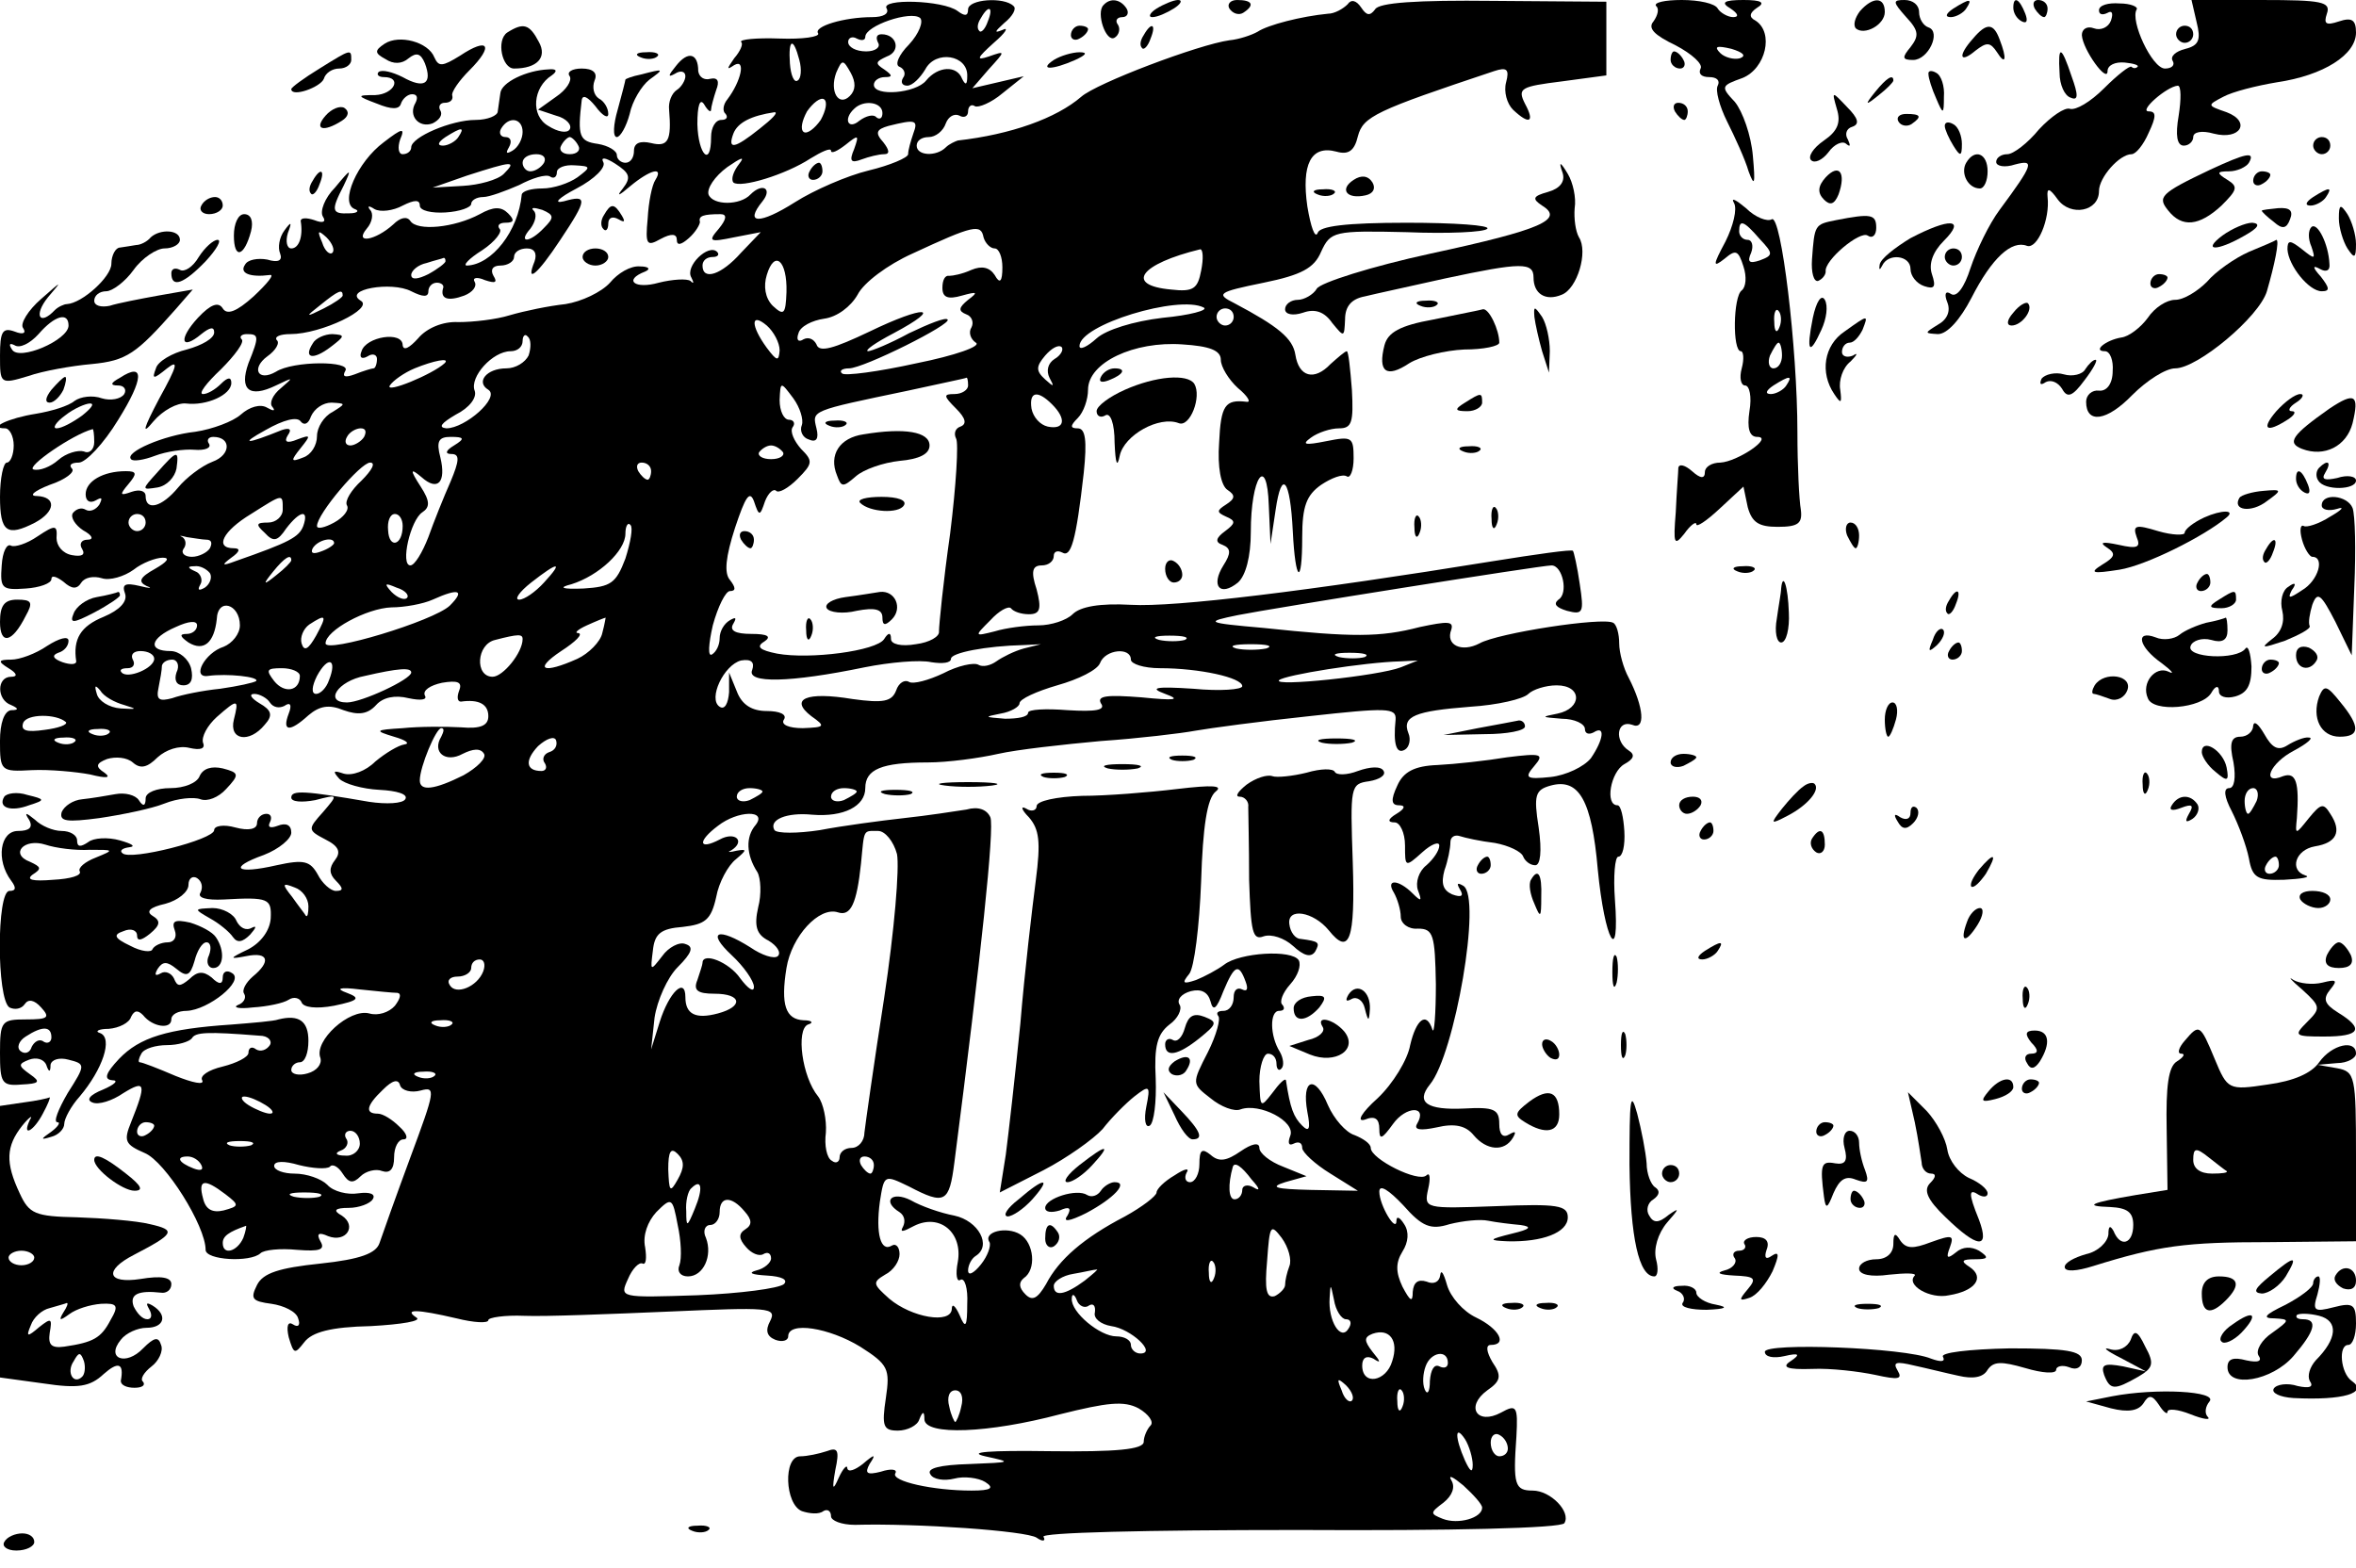 <?xml version="1.0" standalone="no"?>
<!DOCTYPE svg PUBLIC "-//W3C//DTD SVG 20010904//EN"
 "http://www.w3.org/TR/2001/REC-SVG-20010904/DTD/svg10.dtd">
<svg version="1.0" xmlns="http://www.w3.org/2000/svg"
 width="275pt" height="183pt" viewBox="0 0 275 183"
 preserveAspectRatio="xMidYMid meet">

<g transform="translate(0,183) scale(0.1,-0.1)"
fill="#000000" stroke="none">
<path d="M1035 1820 c3 -6 -4 -10 -17 -10 -33 0 -69 -11 -63 -19 2 -4 -18 -7
-45 -6 -27 1 -47 -1 -45 -4 3 -2 -1 -11 -8 -19 -9 -13 -9 -14 0 -8 14 8 8 -19
-8 -40 -5 -6 -6 -14 -2 -17 3 -4 1 -7 -5 -7 -7 0 -12 -9 -12 -20 0 -36 -15
-21 -16 15 0 22 3 31 8 23 4 -7 8 -10 8 -6 0 3 3 14 6 23 4 10 2 15 -7 13 -7
-2 -13 2 -14 9 0 21 -12 24 -26 6 -9 -11 -10 -14 -1 -9 6 4 12 3 12 -3 0 -5
-5 -13 -10 -16 -6 -4 -10 -14 -9 -23 3 -36 -1 -44 -21 -39 -13 3 -20 0 -20 -9
0 -8 -4 -14 -10 -14 -5 0 -10 4 -10 9 0 5 -10 11 -22 13 -22 3 -24 9 -19 51 1
7 7 4 16 -7 8 -11 15 -15 15 -9 0 7 -5 15 -11 18 -6 4 -8 13 -5 21 4 9 -2 14
-15 14 -11 0 -18 -4 -14 -9 3 -5 -4 -16 -16 -24 l-21 -15 21 -7 c12 -3 19 -11
16 -16 -3 -5 -14 -3 -25 4 -21 12 -18 45 4 59 7 5 6 8 -4 7 -25 -1 -55 -15
-56 -28 -1 -6 -2 -15 -3 -21 0 -5 -12 -10 -26 -10 -28 0 -75 -20 -75 -32 0 -4
-4 -8 -10 -8 -5 0 -6 8 -3 17 6 14 3 14 -19 -3 -31 -23 -52 -71 -34 -78 6 -2
3 -5 -6 -5 -21 -1 -22 3 -7 32 10 21 9 21 -10 -2 -12 -12 -18 -28 -14 -34 4
-6 0 -8 -10 -4 -9 3 -16 3 -16 -1 3 -18 -2 -32 -11 -32 -5 0 -7 8 -4 18 5 13
4 14 -4 3 -6 -8 -8 -20 -5 -27 3 -8 -2 -11 -15 -7 -11 2 -23 0 -26 -6 -7 -10
6 -15 29 -12 6 1 -3 -10 -19 -25 -20 -18 -31 -22 -36 -14 -5 8 -14 5 -29 -11
-23 -25 -20 -39 4 -19 10 8 15 9 15 2 0 -7 -14 -15 -32 -20 -17 -4 -34 -14
-36 -22 -5 -13 -3 -13 13 0 14 11 12 3 -9 -35 -19 -36 -21 -44 -7 -27 11 13
28 22 38 21 24 -3 53 10 53 24 0 7 -4 7 -12 -1 -7 -7 -16 -12 -21 -12 -6 0 4
13 21 29 16 16 28 32 24 35 -3 3 0 6 6 6 14 0 15 -2 2 -34 -11 -31 1 -41 32
-26 21 10 21 10 6 -3 -10 -8 -14 -18 -10 -22 4 -5 1 -5 -6 -1 -8 5 -21 1 -31
-8 -9 -8 -33 -17 -53 -20 -37 -4 -83 -24 -75 -32 2 -3 15 -1 28 4 13 5 34 8
46 7 12 -1 20 2 17 7 -3 4 -1 8 5 8 21 0 21 -21 -1 -29 -13 -5 -31 -19 -40
-30 -19 -23 -38 -28 -38 -10 0 6 -7 8 -16 5 -14 -5 -15 -4 -4 9 10 12 10 15
-3 15 -27 0 -47 -12 -47 -27 0 -8 5 -11 12 -7 7 4 8 3 4 -5 -4 -6 -11 -9 -16
-6 -5 3 -11 1 -15 -4 -3 -5 3 -14 12 -20 11 -6 13 -11 5 -11 -7 0 -10 -5 -6
-11 4 -7 -1 -9 -12 -7 -11 2 -18 11 -18 20 1 15 -1 16 -22 2 -13 -9 -27 -13
-31 -11 -5 3 -10 -7 -11 -23 -2 -27 0 -29 28 -27 16 1 30 6 30 11 0 5 6 3 14
-3 10 -9 16 -9 21 -1 4 6 14 8 24 5 9 -3 26 2 37 10 10 8 26 14 34 14 9 0 5
-5 -9 -13 -18 -10 -20 -15 -10 -20 8 -3 4 -3 -8 0 -17 4 -21 2 -17 -9 3 -9 -6
-19 -25 -27 -27 -11 -36 -26 -32 -52 0 -4 -7 -4 -16 -1 -11 4 -13 8 -5 11 7 2
12 8 12 14 0 6 -11 3 -25 -6 -13 -9 -32 -16 -42 -16 -15 0 -16 -2 -3 -10 10
-6 11 -10 3 -10 -17 0 -17 -27 0 -33 9 -4 9 -6 0 -6 -8 -1 -13 -15 -13 -36 0
-35 1 -36 37 -34 21 1 52 -2 68 -5 20 -5 25 -4 17 2 -11 7 -10 11 3 16 10 3
23 2 30 -4 9 -8 17 -6 29 6 10 9 25 14 37 11 13 -3 19 -1 16 6 -2 7 5 20 16
30 25 22 26 21 20 -3 -6 -24 18 -28 36 -6 10 11 8 17 -6 25 -10 6 -13 11 -6
11 6 0 15 -5 18 -10 4 -6 11 -7 17 -4 7 5 9 1 5 -9 -8 -21 1 -22 23 -2 13 11
24 13 41 6 17 -6 28 -5 38 6 8 9 22 12 38 8 14 -3 22 -2 19 3 -3 6 6 12 20 15
18 3 24 1 20 -9 -3 -8 -2 -13 2 -13 21 3 32 -3 32 -17 0 -11 -9 -15 -32 -13
-18 1 -49 1 -68 -1 -33 -2 -33 -3 -10 -10 14 -4 19 -8 12 -9 -7 -1 -22 -10
-34 -20 -11 -11 -27 -17 -37 -14 -12 4 -13 3 -5 -6 6 -6 27 -12 47 -13 20 -1
34 -5 30 -11 -3 -5 -22 -6 -42 -3 -75 13 -91 14 -91 5 0 -5 12 -6 28 -3 27 7
27 7 9 -14 -18 -20 -18 -21 3 -32 16 -8 18 -15 11 -24 -7 -9 -7 -16 1 -24 9
-9 9 -12 0 -12 -6 0 -16 9 -21 19 -9 16 -16 18 -48 11 -48 -11 -57 -3 -15 12
18 7 32 19 32 26 0 9 -6 12 -16 8 -8 -3 -12 -2 -9 4 3 6 1 10 -4 10 -6 0 -11
-5 -11 -11 0 -7 -10 -9 -25 -5 -14 4 -25 2 -25 -3 0 -11 -98 -36 -107 -27 -4
3 0 6 8 7 8 1 3 4 -11 8 -14 4 -31 3 -37 -2 -9 -6 -13 -6 -13 2 0 6 -8 11 -18
11 -10 0 -24 6 -31 13 -11 9 -13 9 -7 0 5 -9 0 -13 -13 -13 -21 0 -26 -34 -8
-58 6 -8 6 -12 -2 -12 -15 0 -15 -126 0 -136 6 -3 14 -2 18 4 4 6 11 5 19 -4
11 -12 8 -14 -18 -14 -28 0 -30 -2 -30 -39 0 -35 2 -39 25 -37 21 1 23 3 10
12 -14 10 -14 12 -1 17 8 3 17 1 20 -6 3 -9 5 -9 5 0 1 6 10 9 21 6 20 -5 20
-6 -1 -39 -11 -19 -17 -34 -12 -34 4 0 1 -5 -7 -11 -13 -9 -13 -10 0 -6 8 2
15 9 15 15 0 6 8 21 18 32 27 32 39 68 24 74 -7 2 -2 5 10 5 12 1 24 7 26 14
4 8 8 8 14 2 11 -14 33 -17 33 -5 0 6 8 10 18 10 25 1 68 35 53 44 -6 4 -11 2
-11 -5 0 -8 -4 -9 -13 0 -10 8 -17 7 -26 -2 -11 -9 -14 -9 -18 1 -3 6 -10 9
-15 6 -7 -4 -8 -2 -4 5 6 9 11 9 22 0 12 -10 16 -8 21 9 3 12 9 22 14 22 5 0
6 -7 3 -15 -4 -8 -1 -15 5 -15 12 0 14 20 3 36 -4 6 -17 13 -30 17 -18 4 -22
2 -18 -9 3 -8 -1 -14 -8 -14 -8 0 -16 -4 -18 -8 -1 -4 -13 -3 -26 4 -19 9 -20
13 -8 17 9 4 16 1 16 -5 0 -7 5 -6 15 2 12 10 13 15 3 21 -8 5 -3 10 15 14 15
4 27 14 27 22 0 8 5 11 10 8 6 -4 7 -11 4 -17 -4 -6 7 -9 27 -8 53 3 56 1 55
-22 -1 -14 -11 -28 -26 -36 -23 -11 -23 -12 -2 -8 25 5 29 -6 7 -24 -8 -7 -13
-16 -10 -20 3 -5 -1 -11 -7 -13 -7 -3 1 -5 17 -3 17 1 36 5 42 9 6 4 13 2 15
-3 2 -6 17 -8 38 -4 29 6 31 9 15 15 -14 5 -9 7 15 4 19 -2 39 -4 44 -4 5 -1
3 -7 -3 -15 -7 -8 -20 -12 -30 -9 -23 6 -65 -32 -57 -52 2 -7 -4 -15 -15 -18
-10 -3 -19 -1 -19 4 0 5 5 9 10 9 6 0 10 11 10 25 0 23 -11 31 -35 25 -5 -2
-30 -4 -55 -6 -75 -5 -107 -15 -131 -40 -16 -17 -18 -24 -8 -25 8 0 3 -5 -11
-11 -15 -6 -20 -12 -12 -15 7 -3 23 2 36 11 26 16 27 11 9 -34 -9 -22 -7 -26
16 -36 24 -10 71 -85 71 -113 0 -12 52 -15 64 -4 4 4 23 6 43 4 26 -2 33 0 27
10 -5 9 -2 11 9 6 21 -8 34 12 16 24 -11 6 -8 9 8 9 12 0 25 5 28 10 4 6 -3 9
-17 7 -12 -2 -29 2 -36 10 -7 7 -24 13 -38 13 -13 0 -24 4 -24 9 0 6 12 6 29
1 16 -4 32 -5 36 -2 3 4 10 0 15 -8 7 -11 12 -12 21 -3 6 6 18 9 25 6 9 -3 14
2 14 16 0 12 5 21 11 21 6 0 4 7 -5 15 -8 8 -19 15 -25 15 -15 0 -14 9 6 28
11 11 18 13 20 5 2 -6 13 -9 24 -6 18 5 17 0 -12 -78 -17 -46 -33 -91 -36
-100 -4 -12 -22 -19 -69 -24 -48 -5 -67 -11 -74 -25 -8 -16 -6 -19 17 -22 14
-2 29 -9 31 -17 3 -8 0 -11 -6 -7 -6 4 -8 -2 -5 -15 6 -20 7 -20 18 -6 9 12
31 18 78 19 36 2 60 6 53 10 -15 10 0 10 47 -1 20 -5 37 -6 37 -2 0 3 19 6 42
5 24 -1 100 2 170 5 115 5 125 5 117 -11 -6 -11 -4 -18 6 -22 8 -3 15 -1 15 4
0 18 48 10 84 -12 33 -21 35 -26 30 -60 -5 -33 -3 -38 14 -38 11 0 23 6 25 13
4 10 6 10 6 0 1 -19 75 -16 158 6 56 14 75 16 92 7 12 -7 18 -16 14 -20 -4 -4
-8 -13 -8 -19 0 -9 -32 -12 -110 -11 -70 1 -97 -1 -75 -6 32 -7 31 -7 -18 -9
-35 -1 -51 -5 -46 -12 3 -6 16 -8 28 -5 11 3 28 1 36 -4 11 -7 7 -10 -16 -10
-45 0 -94 11 -89 20 3 5 -5 6 -17 2 -16 -4 -19 -2 -13 9 8 12 6 12 -8 0 -9 -7
-17 -10 -18 -5 0 5 -5 0 -10 -11 -7 -16 -8 -14 -4 9 5 23 3 27 -10 22 -9 -3
-23 -6 -31 -6 -20 0 -18 -56 2 -64 9 -3 20 -4 25 0 5 3 9 0 9 -6 0 -5 12 -10
28 -10 72 2 200 -7 212 -15 7 -5 11 -4 8 1 -4 5 119 8 298 8 176 -1 307 2 310
8 8 13 -16 38 -37 38 -21 0 -23 7 -19 63 2 36 0 38 -18 28 -28 -15 -42 7 -16
26 16 11 17 17 6 33 -7 12 -8 20 -2 20 20 0 10 19 -17 32 -15 7 -30 24 -34 38
-4 14 -7 19 -8 11 -1 -7 -7 -11 -16 -7 -10 3 -15 -1 -16 -12 0 -13 -3 -11 -12
6 -8 17 -8 28 0 41 7 11 8 23 2 32 -5 8 -9 10 -9 4 0 -15 -20 18 -20 34 0 9
11 2 28 -16 22 -25 32 -29 54 -22 16 4 36 6 45 4 10 -2 27 -4 38 -5 14 -2 11
-5 -10 -10 -28 -7 -28 -8 -5 -9 40 -1 70 10 70 28 0 14 -12 16 -84 13 -83 -3
-84 -3 -79 20 3 13 2 20 -2 16 -9 -9 -65 19 -65 32 0 5 -9 11 -19 15 -10 3
-24 19 -31 35 -15 36 -31 31 -24 -8 4 -20 2 -24 -6 -16 -10 10 -14 20 -19 53
-1 3 -8 -4 -16 -15 -14 -18 -14 -17 -15 14 0 17 5 32 10 32 6 0 10 -5 10 -12
0 -6 3 -9 6 -5 3 3 2 12 -2 19 -12 19 -12 48 -1 48 6 0 7 3 4 7 -4 3 0 14 9
24 9 10 13 22 10 28 -8 13 -69 9 -87 -5 -8 -6 -23 -14 -33 -18 -15 -5 -17 -4
-8 7 6 7 12 56 14 108 2 64 7 97 17 105 9 7 -3 8 -45 3 -33 -4 -83 -8 -111 -8
-30 -1 -53 -6 -53 -12 0 -5 -6 -7 -12 -3 -7 4 -6 -1 3 -10 12 -14 14 -28 8
-74 -4 -31 -13 -106 -18 -167 -6 -60 -14 -130 -17 -153 l-7 -44 51 26 c27 14
58 36 69 48 10 13 27 30 37 38 18 14 19 13 14 -12 -3 -15 -1 -25 4 -22 5 3 8
28 7 55 -2 38 2 52 16 63 10 7 15 18 12 23 -4 6 2 13 13 16 12 3 20 -1 23 -12
3 -12 7 -9 15 12 13 31 18 33 26 11 3 -8 2 -12 -4 -9 -6 3 -10 -1 -10 -9 0 -9
-5 -16 -12 -16 -6 0 -9 -2 -6 -6 3 -3 -2 -22 -12 -42 -19 -37 -19 -37 3 -54
12 -10 28 -16 35 -13 22 8 65 -14 58 -31 -3 -8 -2 -12 4 -9 6 3 10 1 10 -5 0
-5 15 -19 33 -30 l32 -20 -55 1 c-41 1 -49 3 -30 9 l25 7 -27 11 c-16 6 -28
16 -28 22 0 7 -9 5 -22 -4 -16 -11 -25 -13 -35 -4 -10 8 -13 6 -13 -11 0 -11
-5 -21 -11 -21 -5 0 -7 5 -4 11 4 6 -2 5 -14 -3 -12 -7 -21 -16 -21 -20 0 -4
-17 -17 -37 -28 -48 -25 -77 -50 -92 -79 -10 -17 -16 -20 -24 -12 -8 8 -8 14
-2 19 15 10 12 41 -4 51 -16 10 -44 3 -36 -9 2 -4 -2 -16 -10 -26 -8 -10 -15
-14 -15 -7 0 6 4 14 9 17 19 12 3 41 -25 47 -16 3 -39 11 -51 18 -22 11 -34
-1 -13 -14 6 -4 7 -11 4 -17 -4 -7 0 -6 13 1 30 15 57 -8 51 -42 -3 -15 -1
-24 3 -21 5 3 9 -10 8 -28 0 -27 -2 -30 -9 -13 -5 11 -9 14 -9 7 -1 -18 -47
-10 -73 12 -19 17 -20 19 -5 28 10 5 17 16 17 24 0 8 -4 13 -9 10 -13 -8 -19
14 -14 51 5 32 5 32 34 18 42 -22 47 -19 53 28 31 240 47 391 42 403 -4 9 -14
13 -28 9 -13 -2 -45 -7 -73 -10 -27 -3 -72 -9 -98 -14 -26 -4 -50 -4 -53 0 -7
12 14 21 44 18 37 -3 62 10 62 31 0 22 19 30 73 30 23 0 60 5 82 10 22 5 76
11 120 15 44 3 94 9 110 12 17 3 76 11 133 17 91 10 102 10 101 -4 -3 -29 1
-41 11 -35 5 3 7 12 4 19 -8 20 8 26 72 31 32 2 62 9 68 15 5 5 20 10 33 10
30 0 30 -27 1 -33 -20 -4 -19 -4 5 -6 15 0 27 -6 27 -12 0 -5 4 -7 10 -4 14 9
12 -8 -3 -30 -8 -10 -29 -20 -47 -22 -29 -3 -31 -1 -19 13 12 14 8 15 -32 10
-24 -4 -61 -8 -81 -9 -27 -1 -40 -8 -47 -24 -8 -17 -7 -23 2 -23 8 0 7 -4 -3
-10 -10 -6 -11 -10 -2 -10 6 0 12 -12 12 -27 0 -25 0 -26 20 -8 11 10 20 13
20 8 0 -6 -7 -16 -15 -23 -9 -7 -13 -20 -10 -29 5 -13 4 -14 -6 -4 -17 17 -32
17 -22 1 4 -7 8 -20 8 -28 0 -8 9 -15 20 -14 18 0 20 -7 21 -65 0 -35 -2 -59
-4 -53 -7 22 -19 12 -26 -18 -3 -17 -20 -45 -38 -62 -19 -17 -25 -28 -15 -25
12 5 17 1 17 -11 0 -13 3 -12 16 6 15 21 41 22 28 0 -4 -7 4 -8 23 -4 21 5 34
2 43 -9 15 -18 36 -20 46 -3 4 7 3 8 -4 4 -8 -5 -12 0 -12 12 0 17 -6 20 -41
18 -43 -2 -57 7 -40 28 29 35 61 219 39 232 -7 4 -8 3 -4 -4 5 -8 2 -10 -9 -6
-11 5 -13 13 -9 28 4 11 7 26 7 33 0 6 5 9 11 7 6 -2 24 -6 41 -8 16 -3 31
-10 33 -16 2 -5 8 -10 14 -10 6 0 8 16 4 44 -6 38 -4 44 14 49 33 9 48 -17 55
-98 8 -83 26 -115 20 -35 -2 27 0 50 4 50 5 0 8 13 7 30 -1 16 -4 30 -8 30
-15 0 -8 39 8 48 11 6 13 11 5 16 -17 11 -14 36 4 30 16 -7 14 20 -4 55 -6 11
-11 29 -11 40 0 11 -3 22 -7 24 -12 7 -135 -12 -156 -24 -21 -11 -40 -2 -33
16 3 10 -4 10 -37 3 -46 -12 -78 -12 -182 -1 -68 6 -69 7 -30 15 40 8 354 58
366 58 13 0 20 -33 8 -40 -6 -5 -3 -9 10 -13 19 -5 20 -2 15 31 -3 21 -7 38
-8 39 -1 2 -43 -4 -93 -12 -216 -35 -372 -54 -423 -51 -36 2 -59 -2 -68 -11
-7 -7 -25 -13 -40 -13 -15 0 -38 -3 -51 -7 -24 -6 -24 -6 -5 13 10 11 21 17
24 14 3 -4 12 -7 21 -7 13 0 15 6 9 29 -7 21 -5 28 6 28 8 0 14 5 14 11 0 5 4
7 10 4 10 -6 16 13 25 93 4 38 2 52 -7 52 -9 0 -9 3 0 12 7 7 12 22 12 33 0
32 54 57 110 53 32 -2 45 -7 45 -18 0 -8 9 -23 20 -33 11 -9 16 -17 10 -16
-25 3 -30 -4 -32 -48 -2 -28 2 -50 10 -55 9 -6 9 -10 -2 -17 -11 -7 -11 -9 0
-14 12 -5 11 -8 -1 -17 -11 -8 -12 -13 -3 -16 10 -4 10 -10 1 -24 -15 -24 -4
-37 17 -20 9 8 15 30 15 59 0 64 19 92 21 31 l2 -45 6 40 c7 48 17 36 20 -25
3 -60 11 -65 11 -7 0 36 5 49 22 61 12 8 25 13 30 10 4 -3 8 7 8 21 0 25 -2
26 -32 20 -25 -5 -29 -4 -18 4 8 6 23 11 33 11 15 0 17 7 15 45 -2 25 -4 45
-6 45 -2 0 -10 -7 -19 -15 -19 -20 -37 -15 -41 11 -3 19 -20 33 -71 60 -22 11
-20 13 34 24 44 9 59 17 67 36 11 24 15 25 100 23 48 -2 91 0 94 4 4 4 -38 7
-94 7 -71 0 -102 -4 -104 -12 -3 -7 -8 7 -12 31 -7 49 4 72 34 64 14 -4 21 1
25 18 6 23 21 30 159 76 15 5 18 2 14 -13 -3 -11 1 -25 8 -32 19 -18 26 -15
14 7 -9 18 -5 20 43 26 l52 7 0 43 0 43 -132 1 c-89 1 -134 -2 -138 -10 -6 -8
-10 -7 -16 2 -6 9 -12 10 -16 4 -5 -5 -15 -11 -23 -11 -31 -3 -70 -13 -82 -21
-7 -4 -22 -9 -33 -10 -36 -5 -155 -50 -173 -66 -29 -25 -82 -44 -144 -51 -3
-1 -10 -4 -14 -8 -11 -11 -34 -10 -34 2 0 6 6 10 14 10 8 0 17 7 20 16 3 8 10
12 16 9 5 -3 10 -1 10 5 0 6 4 9 8 6 4 -2 19 4 32 15 l25 20 -30 -7 -30 -7 19
22 c20 22 20 22 0 15 -15 -5 -14 -2 6 16 14 12 18 19 10 15 -10 -4 -9 -2 2 8
10 8 15 17 11 20 -11 11 -53 8 -53 -4 0 -8 -4 -8 -12 -2 -17 13 -91 15 -83 3z
m26 -42 c-12 -12 -17 -24 -11 -26 5 -2 8 -8 4 -13 -3 -5 -1 -9 5 -9 6 0 15 9
21 19 12 23 50 17 49 -8 0 -10 -2 -11 -6 -3 -6 16 -28 15 -42 -2 -12 -15 -61
-19 -61 -5 0 5 6 9 13 9 9 0 9 2 -1 9 -11 7 -10 9 3 15 17 6 12 26 -6 26 -6 0
-7 -4 -4 -10 3 -5 -3 -10 -14 -10 -12 0 -21 5 -21 11 0 5 5 7 10 4 6 -3 10 -2
10 2 0 13 53 31 64 22 4 -4 -1 -18 -13 -31z m92 27 c-3 -9 -8 -14 -10 -11 -3
3 -2 9 2 15 9 16 15 13 8 -4z m-220 -45 c3 -11 2 -22 -2 -24 -4 -3 -8 6 -9 20
-2 29 4 31 11 4z m59 -42 c-13 -13 -24 5 -16 27 7 16 8 16 17 0 6 -11 6 -20
-1 -27z m-34 -28 c-7 -10 -16 -17 -20 -14 -4 3 -2 13 4 24 7 10 16 17 20 14 4
-3 2 -13 -4 -24z m72 8 c0 -6 -3 -8 -7 -5 -3 4 -12 2 -20 -4 -13 -11 -19 2 -6
14 11 11 33 8 33 -5z m-143 -18 c-30 -24 -38 -25 -31 -6 5 13 21 21 48 25 5 0
-3 -8 -17 -19z m-277 -4 c0 -8 -5 -18 -12 -22 -7 -4 -8 -3 -4 4 4 7 2 12 -4
12 -6 0 -8 5 -5 10 9 15 25 12 25 -4z m456 -2 c-3 -9 -6 -19 -6 -24 0 -4 -21
-13 -46 -19 -25 -6 -64 -23 -86 -37 -41 -26 -60 -26 -38 1 12 15 0 22 -14 8
-12 -13 -44 -13 -49 0 -2 7 7 21 22 32 16 11 21 13 14 4 -7 -9 -10 -18 -7 -22
8 -7 61 9 90 28 13 8 24 13 24 9 0 -4 8 0 17 7 15 12 16 12 10 -5 -6 -14 -4
-17 9 -12 8 3 20 6 26 6 7 0 6 5 -1 14 -10 11 -8 15 6 19 32 8 35 7 29 -9z
m-531 -4 c-3 -5 -12 -10 -18 -10 -7 0 -6 4 3 10 19 12 23 12 15 0z m140 -10
c3 -5 -1 -10 -10 -10 -9 0 -13 5 -10 10 3 6 8 10 10 10 2 0 7 -4 10 -10z m-40
-20 c-3 -5 -10 -10 -16 -10 -5 0 -9 5 -9 10 0 6 7 10 16 10 8 0 12 -4 9 -10z
m92 -30 c-8 -10 -5 -9 9 3 23 19 39 23 29 7 -4 -6 -8 -26 -9 -45 -3 -31 -1
-33 15 -24 13 7 19 6 19 -1 0 -7 5 -6 14 2 8 7 13 16 13 19 -2 7 4 9 24 9 8 0
7 -6 -2 -17 -13 -15 -11 -16 18 -10 l31 6 -23 -24 c-23 -26 -45 -33 -45 -15 0
6 5 10 12 10 6 0 8 3 5 6 -10 10 -38 -17 -30 -30 3 -6 3 -8 -1 -4 -4 3 -21 2
-37 -2 -28 -8 -42 3 -16 13 7 3 4 6 -6 6 -11 1 -26 -8 -35 -19 -10 -11 -33
-22 -52 -25 -19 -2 -48 -8 -65 -13 -16 -5 -43 -8 -60 -8 -18 1 -37 -7 -47 -19
-10 -11 -17 -15 -18 -8 0 17 -43 10 -48 -7 -3 -7 0 -10 7 -6 6 4 11 2 11 -3 0
-6 -2 -11 -4 -11 -2 0 -12 -3 -22 -7 -11 -4 -15 -3 -11 4 8 12 -61 12 -81 -1
-21 -12 -29 4 -10 18 10 7 15 16 11 19 -3 4 4 7 16 7 36 0 98 30 82 39 -21 13
36 23 59 11 14 -7 20 -7 20 0 0 5 4 10 10 10 5 0 9 -3 7 -7 -3 -12 6 -15 25
-8 10 4 15 11 12 16 -3 5 3 6 12 2 12 -4 15 -3 10 5 -4 7 -1 12 8 12 9 0 16 5
16 10 0 6 7 10 15 10 9 0 12 -6 9 -15 -11 -27 3 -16 30 25 32 48 32 53 4 45
-13 -3 -6 4 15 15 21 11 35 25 31 31 -3 6 3 5 14 -2 17 -11 19 -16 9 -29z
m-139 17 c-7 -7 -29 -13 -48 -14 l-35 -2 40 14 c53 17 59 18 43 2z m86 -4
c-10 -7 -28 -13 -41 -13 -13 0 -23 -3 -24 -7 -4 -43 -35 -82 -64 -83 -5 0 2 8
18 18 15 10 24 22 20 25 -3 4 0 7 7 7 10 0 11 3 3 11 -8 8 -17 8 -33 -1 -30
-16 -73 -20 -81 -8 -4 6 -12 4 -20 -4 -21 -19 -46 -23 -31 -5 7 8 8 18 4 22
-4 5 -1 5 5 1 7 -4 22 -2 33 4 14 7 20 7 20 0 0 -6 14 -9 30 -8 17 1 30 6 30
10 0 4 6 8 14 8 7 0 26 7 42 14 15 8 31 13 36 10 4 -3 8 -1 8 5 0 5 9 9 21 8
19 -1 19 -2 3 -14z m-39 -59 c-17 -18 -31 -18 -16 -1 6 8 8 17 4 21 -4 4 0 4
10 1 14 -6 14 -9 2 -21z m526 -24 c5 0 9 -10 9 -22 0 -17 -3 -20 -9 -9 -6 9
-15 11 -27 6 -11 -5 -22 -7 -26 -7 -5 1 -8 -5 -8 -14 0 -11 6 -14 23 -9 18 5
19 4 7 -5 -11 -9 -12 -13 -2 -17 6 -2 9 -9 6 -15 -4 -6 -1 -14 5 -18 7 -4 -24
-15 -69 -24 -45 -10 -84 -15 -87 -12 -4 3 0 6 8 6 17 0 121 52 115 57 -2 3
-22 -5 -45 -16 -22 -12 -44 -21 -48 -21 -4 1 9 10 30 21 60 32 36 33 -28 2
-42 -20 -59 -25 -62 -15 -3 6 -9 9 -15 6 -6 -4 -9 -1 -6 7 2 8 16 15 30 17 15
2 31 14 39 28 7 14 35 35 64 48 71 33 80 35 83 19 2 -7 8 -13 13 -13z m-773
-5 c-3 -3 -9 2 -12 12 -6 14 -5 15 5 6 7 -7 10 -15 7 -18z m1014 -21 c-4 -21
-9 -25 -35 -22 -55 5 -36 30 34 47 3 0 4 -10 1 -25z m-882 11 c0 -2 -9 -9 -20
-15 -12 -6 -20 -7 -20 -1 0 5 8 12 18 14 9 3 18 5 20 6 1 0 2 -1 2 -4z m398
-36 c-1 -26 -3 -28 -16 -16 -9 9 -11 23 -7 36 9 30 24 17 23 -20z m-518 -4 c0
-2 -10 -9 -22 -15 -22 -11 -22 -10 -4 4 21 17 26 19 26 11z m957 -26 c-34 -4
-66 -14 -77 -24 -11 -10 -20 -14 -20 -9 0 25 116 60 145 45 6 -3 -16 -9 -48
-12z m83 1 c0 -5 -4 -10 -10 -10 -5 0 -10 5 -10 10 0 6 5 10 10 10 6 0 10 -4
10 -10z m-530 -39 c-1 -13 -3 -13 -15 3 -19 26 -19 42 0 26 8 -7 15 -20 15
-29z m-293 -6 c-4 -8 -15 -15 -26 -15 -23 0 -36 -16 -21 -25 14 -9 -27 -45
-49 -45 -10 1 -6 6 11 16 16 8 25 20 22 28 -6 16 21 46 42 46 8 0 14 5 14 12
0 6 3 9 6 5 4 -3 4 -13 1 -22z m614 -4 c-8 -5 -10 -14 -6 -22 6 -11 5 -11 -5
-2 -11 10 -11 15 0 28 7 8 15 13 19 10 3 -3 -1 -10 -8 -14z m-712 -5 c-14 -13
-70 -36 -64 -26 4 6 17 15 29 20 22 9 42 13 35 6z m611 -26 c0 -5 -7 -10 -16
-10 -13 0 -13 -2 2 -17 11 -11 13 -18 5 -21 -6 -2 -8 -8 -5 -14 3 -5 0 -55 -7
-111 -8 -56 -13 -107 -13 -114 1 -6 -11 -13 -27 -15 -17 -3 -29 0 -29 6 0 8
-3 8 -8 0 -9 -14 -87 -24 -125 -17 -20 4 -25 8 -15 14 9 6 4 9 -15 9 -19 0
-26 4 -21 12 4 7 3 8 -4 4 -7 -4 -12 -13 -12 -21 0 -8 -4 -16 -9 -19 -5 -3 -4
12 1 34 6 22 15 40 20 40 7 0 7 4 0 13 -7 8 -5 27 6 61 12 36 17 44 22 31 6
-18 7 -18 13 0 4 10 10 15 13 12 3 -3 14 3 25 14 18 18 18 21 4 35 -8 9 -13
20 -10 25 4 5 1 9 -4 9 -6 0 -11 10 -11 23 1 22 1 22 16 2 8 -11 12 -25 10
-31 -3 -7 1 -15 8 -17 9 -4 12 1 9 13 -5 21 -8 20 107 44 36 8 66 14 68 15 1
1 2 -3 2 -9z m98 -22 c17 -17 15 -30 -5 -26 -9 2 -17 11 -19 21 -3 20 7 22 24
5z m-840 -9 c-10 -5 -18 -18 -18 -28 0 -11 -7 -22 -16 -25 -15 -6 -15 -4 -3
11 12 15 12 16 -4 10 -12 -5 -16 -3 -11 5 5 7 2 9 -7 6 -42 -17 -50 -17 -19 0
21 12 37 16 41 10 4 -5 9 -3 12 6 4 9 14 16 24 16 17 -1 17 -1 1 -11z m37 -29
c-3 -5 -11 -10 -16 -10 -6 0 -7 5 -4 10 3 6 11 10 16 10 6 0 7 -4 4 -10z m105
-10 c-10 -6 -11 -10 -3 -10 10 0 9 -8 -1 -32 -8 -18 -20 -48 -26 -65 -7 -18
-16 -33 -21 -33 -12 0 0 53 14 62 9 6 9 13 -2 30 -13 20 -12 22 1 11 19 -17
29 -6 22 23 -5 19 -2 24 12 24 16 0 17 -2 4 -10z m384 -8 c2 -4 -4 -8 -14 -8
-10 0 -16 4 -14 8 3 4 9 8 14 8 5 0 11 -4 14 -8z m-492 -33 c-12 -11 -20 -24
-17 -29 3 -5 -4 -14 -15 -20 -11 -6 -20 -8 -20 -4 0 14 51 74 62 74 7 0 2 -9
-10 -21z m338 11 c0 -5 -2 -10 -4 -10 -3 0 -8 5 -11 10 -3 6 -1 10 4 10 6 0
11 -4 11 -10z m-430 -45 c0 -8 -8 -15 -17 -15 -14 0 -15 -2 -4 -12 10 -11 15
-10 25 5 16 21 27 23 20 3 -5 -13 -16 -19 -79 -41 -16 -6 -17 -5 -5 4 10 7 11
11 3 11 -23 0 -13 20 20 40 38 24 37 24 37 5z m-160 -15 c0 -5 -4 -10 -10 -10
-5 0 -10 5 -10 10 0 6 5 10 10 10 6 0 10 -4 10 -10z m300 -4 c0 -23 -16 -27
-17 -5 -1 10 2 19 8 19 5 0 9 -6 9 -14z m260 -38 c-11 -29 -17 -33 -49 -35
-25 -1 -30 1 -14 5 32 10 63 39 63 59 0 9 3 14 6 10 3 -3 0 -20 -6 -39z m-489
22 c6 0 7 -4 4 -10 -3 -5 -13 -10 -21 -10 -8 0 -13 4 -10 9 4 5 3 11 -1 14 -5
2 -2 2 5 0 8 -1 18 -3 23 -3z m149 -4 c0 -2 -7 -7 -16 -10 -8 -3 -12 -2 -9 4
6 10 25 14 25 6z m-50 -20 c0 -2 -8 -10 -17 -17 -16 -13 -17 -12 -4 4 13 16
21 21 21 13z m-95 -15 c3 -5 0 -13 -6 -17 -7 -4 -9 -3 -5 4 3 5 0 13 -6 15 -9
4 -10 6 -1 6 6 1 14 -3 18 -8z m390 -11 c-10 -11 -23 -20 -29 -20 -6 0 0 9 14
20 32 25 38 25 15 0z m-160 -18 c-3 -3 -11 0 -18 7 -9 10 -8 11 6 5 10 -3 15
-9 12 -12z m50 -9 c-19 -18 -145 -56 -145 -44 0 15 48 41 77 42 15 0 37 4 48
9 31 14 38 11 20 -7z m-245 -23 c0 -10 -9 -21 -19 -25 -22 -7 -38 -37 -18 -34
22 3 60 -1 56 -6 -3 -2 -21 -6 -42 -9 -20 -2 -45 -7 -56 -11 -15 -4 -19 -2
-16 12 2 10 4 21 4 26 1 4 6 7 12 7 6 0 9 -7 5 -15 -3 -9 0 -15 8 -15 9 0 12
7 9 20 -3 11 -14 20 -24 20 -27 0 -24 15 6 28 15 7 25 8 25 2 0 -6 -6 -10 -12
-10 -9 0 -8 -3 2 -10 18 -11 30 0 33 27 1 26 27 18 27 -7z m89 -12 c-9 -16
-14 -19 -17 -9 -2 7 2 17 9 22 20 13 21 11 8 -13z m334 3 c-2 -10 -16 -24 -29
-30 -40 -18 -52 -13 -19 9 17 11 26 20 20 21 -5 0 -1 4 10 9 11 5 21 9 22 9 0
1 -1 -7 -4 -18z m-93 -7 c0 -16 -23 -44 -35 -44 -21 0 -19 38 3 43 27 7 32 7
32 1z m773 -1 c-7 -2 -21 -2 -30 0 -10 3 -4 5 12 5 17 0 24 -2 18 -5z m-188
-10 c-11 -3 -25 -10 -32 -15 -7 -5 -16 -7 -21 -4 -5 3 -24 -1 -41 -10 -17 -8
-35 -13 -40 -10 -5 3 -12 -1 -15 -10 -5 -13 -15 -15 -51 -10 -54 9 -74 0 -48
-20 17 -12 16 -13 -10 -14 -16 0 -26 4 -22 10 4 6 -5 10 -20 10 -17 0 -29 7
-35 23 l-9 22 0 -23 c-1 -13 -5 -21 -11 -17 -14 9 5 49 25 54 12 2 16 -2 13
-11 -7 -16 44 -15 131 3 30 6 65 9 78 6 13 -2 23 -1 23 4 0 7 41 15 85 16 l20
1 -20 -5z m283 0 c-10 -2 -26 -2 -35 0 -10 3 -2 5 17 5 19 0 27 -2 18 -5z
m-1298 -12 c0 -11 -31 -24 -38 -16 -3 3 0 5 7 5 7 0 9 5 6 10 -3 6 1 10 9 10
9 0 16 -4 16 -9z m1140 -1 c0 -5 15 -10 34 -10 46 0 96 -11 96 -21 0 -4 -26
-6 -57 -3 -45 3 -52 1 -33 -6 19 -7 12 -8 -28 -4 -39 3 -52 2 -47 -7 6 -8 -6
-10 -39 -8 -25 2 -46 1 -46 -3 0 -5 -12 -7 -27 -7 -24 2 -25 2 -5 6 12 2 22 8
22 12 0 5 20 14 44 21 25 7 47 18 50 26 6 16 36 19 36 4z m273 3 c-7 -2 -21
-2 -30 0 -10 3 -4 5 12 5 17 0 24 -2 18 -5z m-1209 -27 c-3 -9 -10 -16 -15
-16 -6 0 -5 9 1 21 13 24 24 20 14 -5z m1251 15 c-26 -10 -150 -23 -142 -15 6
6 100 21 142 22 l20 1 -20 -8z m-1285 -10 c0 -18 -18 -21 -30 -6 -10 13 -9 15
9 15 11 0 21 -4 21 -9z m130 4 c0 -8 -58 -35 -75 -35 -27 0 -11 25 21 31 39 9
54 10 54 4z m-335 -38 c16 -5 15 -5 -4 -4 -14 1 -26 9 -28 17 -3 10 -2 11 4 4
4 -7 17 -14 28 -17z m-68 -20 c2 -3 -9 -7 -25 -9 -21 -3 -28 -1 -25 8 4 11 39
11 50 1z m50 -13 c-3 -3 -12 -4 -19 -1 -8 3 -5 6 6 6 11 1 17 -2 13 -5z m388
-4 c-11 -18 5 -31 25 -20 12 6 21 7 25 0 3 -5 -8 -16 -24 -25 -34 -17 -51 -19
-51 -6 0 16 19 61 25 61 4 0 3 -4 0 -10z m126 -18 c-6 -2 -9 -8 -5 -13 3 -5 1
-9 -4 -9 -18 0 -20 12 -4 29 10 9 19 12 21 7 2 -6 -1 -12 -8 -14z m-554 12
c-3 -3 -12 -4 -19 -1 -8 3 -5 6 6 6 11 1 17 -2 13 -5z m803 -58 c0 -2 -7 -6
-15 -10 -8 -3 -15 -1 -15 4 0 6 7 10 15 10 8 0 15 -2 15 -4z m110 0 c0 -2 -7
-6 -15 -10 -8 -3 -15 -1 -15 4 0 6 7 10 15 10 8 0 15 -2 15 -4z m-118 -39
c-12 -14 -11 -35 2 -55 4 -7 5 -26 1 -41 -5 -22 -2 -32 12 -39 10 -6 15 -14
11 -18 -4 -4 -19 1 -32 10 -38 24 -52 19 -22 -9 14 -13 26 -30 26 -37 0 -7 -7
-2 -16 10 -13 19 -44 31 -44 18 0 -2 -3 -11 -6 -20 -5 -12 0 -16 20 -16 32 0
34 -15 4 -23 -26 -7 -38 -1 -38 19 0 24 -19 6 -30 -29 l-10 -32 4 37 c3 20 15
47 27 59 17 17 19 24 9 27 -7 3 -20 -4 -27 -14 -14 -18 -14 -18 -11 6 2 20 9
26 35 28 26 3 33 8 39 35 3 17 14 37 23 44 13 11 13 12 1 10 -8 -2 -12 -2 -7
0 18 11 5 23 -13 13 -25 -13 -26 -2 -2 16 23 18 58 19 44 1z m165 -34 c3 -16
-3 -89 -15 -168 -12 -77 -22 -148 -23 -157 0 -10 -7 -18 -15 -18 -8 0 -14 -5
-14 -11 0 -5 -4 -8 -9 -4 -6 3 -9 18 -7 33 1 15 -3 34 -9 42 -19 23 -26 78
-12 84 7 2 5 5 -5 5 -21 1 -27 18 -20 61 6 37 38 72 60 65 15 -5 22 10 27 57
4 41 2 38 20 38 8 0 18 -12 22 -27z m-942 5 c28 0 29 0 7 -9 -13 -5 -21 -12
-19 -16 3 -5 -11 -9 -31 -10 -24 -2 -32 0 -24 6 11 7 10 9 -3 15 -24 9 -7 28
18 20 12 -4 35 -7 52 -6z m255 -66 c0 -8 -1 -13 -3 -11 -1 2 -9 12 -16 22 -12
15 -12 17 3 11 9 -3 16 -13 16 -22z m204 -76 c-7 -18 -32 -28 -39 -16 -4 6 1
10 9 10 9 0 16 5 16 10 0 6 4 10 10 10 5 0 7 -6 4 -14z m-37 -62 c-3 -3 -12
-4 -19 -1 -8 3 -5 6 6 6 11 1 17 -2 13 -5z m-467 -15 c0 -5 -4 -8 -9 -5 -5 4
-11 0 -14 -6 -2 -7 -8 -9 -13 -5 -5 4 -2 12 6 17 20 13 30 12 30 -1z m243 2
c10 0 15 -6 12 -11 -4 -6 -11 -8 -16 -5 -5 4 -9 2 -9 -4 0 -5 -14 -12 -30 -16
-17 -4 -27 -11 -24 -16 3 -6 -11 -3 -31 5 -21 9 -39 16 -42 16 -2 0 -1 5 2 10
3 6 17 10 30 10 13 0 26 4 29 8 4 7 17 8 79 3z m204 -47 c-3 -3 -12 -4 -19 -1
-8 3 -5 6 6 6 11 1 17 -2 13 -5z m-197 -34 c8 -5 11 -10 5 -10 -5 0 -17 5 -25
10 -8 5 -10 10 -5 10 6 0 17 -5 25 -10z m-130 -24 c0 -3 -4 -8 -10 -11 -5 -3
-10 -1 -10 4 0 6 5 11 10 11 6 0 10 -2 10 -4z m240 -21 c0 -8 -8 -15 -17 -14
-11 0 -13 3 -5 6 6 2 10 9 6 14 -3 5 0 9 5 9 6 0 11 -7 11 -15z m-127 -2 c-7
-2 -19 -2 -25 0 -7 3 -2 5 12 5 14 0 19 -2 13 -5z m498 -40 c-9 -16 -10 -14
-11 12 0 21 3 26 11 18 8 -8 8 -16 0 -30z m-556 17 c3 -6 -1 -7 -9 -4 -18 7
-21 14 -7 14 6 0 13 -4 16 -10z m785 0 c0 -5 -2 -10 -4 -10 -3 0 -8 5 -11 10
-3 6 -1 10 4 10 6 0 11 -4 11 -10z m441 -17 c10 -11 10 -14 2 -9 -7 4 -13 2
-13 -3 0 -6 -4 -11 -9 -11 -7 0 -8 17 -2 38 2 6 10 1 22 -15z m-1198 -17 c17
-13 16 -14 -2 -19 -13 -3 -21 1 -24 14 -6 22 1 24 26 5z m548 -17 c-9 -22 -10
-22 -10 -3 -1 11 2 24 6 27 12 12 14 0 4 -24z m-438 14 c-7 -2 -21 -2 -30 0
-10 3 -4 5 12 5 17 0 24 -2 18 -5z m420 -80 c-3 -7 1 -13 10 -13 18 0 29 24
21 45 -4 8 -1 15 5 15 6 0 11 7 11 15 0 19 14 19 29 1 9 -10 9 -16 1 -21 -8
-5 -8 -11 1 -21 6 -7 15 -11 20 -8 5 3 9 1 9 -5 0 -5 -8 -12 -17 -14 -11 -3
-5 -5 12 -6 18 -1 25 -5 20 -10 -6 -5 -51 -11 -101 -13 -91 -3 -91 -3 -81 19
5 12 13 20 17 18 4 -2 5 6 3 19 -3 14 3 30 13 41 18 18 19 17 25 -15 4 -18 5
-39 2 -47z m-509 32 c-7 -16 -24 -21 -24 -6 0 8 7 13 27 20 1 1 0 -6 -3 -14z
m1221 -33 c-3 -8 -5 -17 -5 -22 0 -4 -6 -10 -12 -13 -10 -3 -12 8 -9 41 3 42
4 44 17 27 8 -11 12 -26 9 -33z m-88 -14 c-3 -8 -6 -5 -6 6 -1 11 2 17 5 13 3
-3 4 -12 1 -19z m-151 -3 c-23 -17 -36 -19 -36 -6 0 5 10 12 23 14 12 2 24 5
27 5 3 1 -4 -5 -14 -13z m305 -45 c6 0 7 -5 3 -11 -9 -15 -24 9 -22 36 1 17 1
17 5 -2 2 -13 9 -23 14 -23z m-300 16 c5 3 8 0 7 -8 -2 -7 7 -14 19 -16 23 -3
54 -32 34 -32 -6 0 -11 5 -11 10 0 6 -8 10 -17 10 -19 0 -53 28 -52 44 0 6 3
6 6 -2 2 -6 9 -10 14 -6z m354 -65 c-7 -24 -35 -29 -35 -5 0 9 5 12 13 8 9 -6
9 -4 -1 8 -10 13 -10 17 0 21 20 7 31 -8 23 -32z m65 -2 c0 -5 -4 -7 -10 -4
-6 3 -10 -4 -11 -17 0 -13 -3 -17 -6 -10 -3 7 -2 19 1 27 6 17 26 20 26 4z
m-112 -44 c-3 -3 -9 2 -12 12 -6 14 -5 15 5 6 7 -7 10 -15 7 -18z m-456 -7
c-2 -10 -6 -18 -7 -18 -1 0 -5 8 -7 18 -3 11 0 19 7 19 7 0 10 -8 7 -19z m515
0 c-3 -8 -6 -5 -6 6 -1 11 2 17 5 13 3 -3 4 -12 1 -19z m82 -68 c0 -10 -3 -8
-9 5 -12 27 -12 43 0 25 5 -8 9 -22 9 -30z m41 19 c0 -5 -4 -9 -10 -9 -5 0
-10 7 -10 16 0 8 5 12 10 9 6 -3 10 -10 10 -16z m-30 -69 c0 -12 -28 -20 -46
-13 -15 6 -15 7 1 19 10 8 14 18 9 26 -4 7 2 4 14 -6 12 -11 22 -22 22 -26z"/>
<path d="M945 1630 c-3 -5 -1 -10 4 -10 6 0 11 5 11 10 0 6 -2 10 -4 10 -3 0
-8 -4 -11 -10z"/>
<path d="M705 1579 c-4 -6 -4 -13 -1 -16 3 -4 6 -1 6 6 0 7 5 9 12 5 7 -4 8
-3 4 4 -9 15 -13 15 -21 1z"/>
<path d="M680 1530 c0 -5 7 -10 15 -10 8 0 15 5 15 10 0 6 -7 10 -15 10 -8 0
-15 -4 -15 -10z"/>
<path d="M365 1429 c-11 -17 0 -20 21 -4 17 13 17 14 2 15 -9 0 -20 -5 -23
-11z"/>
<path d="M968 1333 c7 -3 16 -2 19 1 4 3 -2 6 -13 5 -11 0 -14 -3 -6 -6z"/>
<path d="M1008 1323 c-28 -4 -41 -24 -31 -48 5 -14 7 -14 22 -1 9 8 32 16 51
18 23 2 35 8 35 18 0 16 -29 21 -77 13z"/>
<path d="M1004 1243 c11 -11 45 -13 51 -3 4 6 -7 10 -26 10 -18 0 -29 -3 -25
-7z"/>
<path d="M865 1200 c3 -5 8 -10 11 -10 2 0 4 5 4 10 0 6 -5 10 -11 10 -5 0 -7
-4 -4 -10z"/>
<path d="M987 1133 c-15 -2 -25 -8 -22 -13 3 -5 19 -7 35 -3 21 4 30 2 30 -8
0 -9 3 -10 11 -2 13 13 4 34 -14 32 -7 -1 -24 -4 -40 -6z"/>
<path d="M941 1094 c0 -11 3 -14 6 -6 3 7 2 16 -1 19 -3 4 -6 -2 -5 -13z"/>
<path d="M1288 1824 c-9 -9 3 -44 13 -38 5 3 7 10 4 15 -4 5 -1 9 5 9 6 0 8 5
5 10 -7 11 -19 13 -27 4z"/>
<path d="M1350 1820 c-8 -5 -10 -10 -5 -10 6 0 17 5 25 10 8 5 11 10 5 10 -5
0 -17 -5 -25 -10z"/>
<path d="M1435 1820 c4 -6 11 -8 16 -5 14 9 11 15 -7 15 -8 0 -12 -5 -9 -10z"/>
<path d="M1933 1823 c4 -3 2 -11 -3 -18 -7 -8 1 -16 26 -28 19 -10 32 -22 29
-27 -3 -6 1 -10 10 -10 9 0 13 -4 10 -10 -3 -5 2 -24 11 -42 9 -18 21 -44 25
-58 7 -19 8 -15 5 18 -2 24 -12 52 -21 63 -17 18 -16 19 9 28 27 11 37 53 15
67 -8 4 -7 9 2 15 10 6 5 9 -16 9 -23 0 -27 -3 -15 -10 9 -6 10 -10 3 -10 -6
0 -15 5 -18 10 -3 6 -22 10 -42 10 -20 0 -33 -3 -30 -7z m98 -61 c-7 -2 -18 1
-23 6 -8 8 -4 9 13 5 13 -4 18 -8 10 -11z"/>
<path d="M2171 1817 c-6 -8 -8 -16 -5 -20 10 -9 34 4 34 19 0 18 -14 18 -29 1z"/>
<path d="M2225 1810 c15 -16 15 -22 5 -35 -10 -12 -10 -15 3 -15 18 0 33 33
18 38 -6 2 -11 10 -11 18 0 8 -7 14 -17 14 -14 0 -14 -2 2 -20z"/>
<path d="M2280 1820 c-9 -6 -10 -10 -3 -10 6 0 15 5 18 10 8 12 4 12 -15 0z"/>
<path d="M2350 1821 c0 -6 4 -13 10 -16 6 -3 7 1 4 9 -7 18 -14 21 -14 7z"/>
<path d="M2375 1820 c3 -5 8 -10 11 -10 2 0 4 5 4 10 0 6 -5 10 -11 10 -5 0
-7 -4 -4 -10z"/>
<path d="M2450 1818 c0 -5 4 -6 10 -3 5 3 7 0 4 -9 -3 -8 -12 -12 -20 -9 -8 3
-14 -1 -14 -8 1 -17 30 -57 30 -42 0 7 9 11 20 10 10 -1 17 -3 15 -5 -2 -2 -5
-2 -7 0 -2 2 -17 -10 -32 -25 -16 -16 -33 -26 -40 -24 -6 2 -22 -9 -36 -24
-13 -16 -30 -29 -37 -29 -7 0 -13 -4 -13 -9 0 -5 10 -7 22 -3 23 6 22 1 -18
-53 -12 -16 -27 -47 -34 -68 -7 -22 -16 -35 -23 -30 -6 4 -8 0 -4 -10 4 -10 0
-20 -11 -26 -16 -10 -16 -10 0 -11 11 0 26 17 39 42 24 47 47 68 65 61 12 -4
27 31 24 57 -1 11 2 11 12 -3 15 -20 48 -14 48 10 0 16 24 43 38 43 5 0 14 11
20 25 9 19 9 25 0 25 -12 0 21 29 34 30 4 0 4 -16 1 -35 -4 -23 -2 -35 6 -35
6 0 11 5 11 10 0 6 10 8 24 4 31 -8 44 14 15 25 -23 8 -23 8 -4 18 11 6 39 13
63 17 54 8 92 32 92 58 0 15 -5 18 -20 13 -15 -5 -18 -3 -14 9 5 14 -6 16 -76
16 l-82 0 6 -26 c5 -20 3 -27 -13 -31 -12 -3 -18 -9 -15 -14 3 -5 -1 -9 -9 -9
-15 0 -41 56 -33 69 2 3 -7 7 -20 7 -13 1 -24 -2 -24 -8z"/>
<path d="M592 1792 c-13 -9 -6 -42 8 -42 27 0 39 13 29 31 -11 21 -18 23 -37
11z"/>
<path d="M1250 1789 c0 -5 5 -7 10 -4 6 3 10 8 10 11 0 2 -4 4 -10 4 -5 0 -10
-5 -10 -11z"/>
<path d="M1335 1789 c-4 -6 -5 -12 -2 -15 2 -3 7 2 10 11 7 17 1 20 -8 4z"/>
<path d="M2303 1785 c-18 -20 -16 -30 3 -14 13 10 17 10 25 -2 10 -16 12 -8 3
15 -7 19 -15 20 -31 1z"/>
<path d="M2540 1790 c0 -5 5 -10 10 -10 6 0 10 5 10 10 0 6 -4 10 -10 10 -5 0
-10 -4 -10 -10z"/>
<path d="M449 1779 c-12 -8 -12 -11 1 -18 9 -6 19 -6 27 1 9 7 14 6 19 -6 9
-24 -1 -30 -26 -16 -12 6 -24 9 -28 6 -3 -3 0 -6 6 -6 22 0 12 -20 -10 -21
-22 0 -22 -1 2 -10 17 -7 26 -7 28 0 2 6 8 11 13 11 6 0 7 -4 4 -10 -9 -15 4
-30 20 -24 8 4 12 10 9 15 -3 5 0 9 5 9 6 0 10 3 9 8 -2 4 8 18 20 30 29 29
22 39 -11 17 -21 -13 -25 -13 -30 -2 -7 18 -41 27 -58 16z"/>
<path d="M373 1750 c-18 -11 -33 -22 -33 -24 0 -10 34 2 38 12 2 7 10 12 18
12 8 0 14 5 14 10 0 13 0 13 -37 -10z"/>
<path d="M748 1763 c7 -3 16 -2 19 1 4 3 -2 6 -13 5 -11 0 -14 -3 -6 -6z"/>
<path d="M1230 1760 c-18 -12 -2 -12 25 0 13 6 15 9 5 9 -8 0 -22 -4 -30 -9z"/>
<path d="M1950 1760 c0 -5 5 -10 11 -10 5 0 7 5 4 10 -3 6 -8 10 -11 10 -2 0
-4 -4 -4 -10z"/>
<path d="M2404 1745 c0 -14 6 -27 13 -29 9 -4 9 3 1 25 -12 36 -16 37 -14 4z"/>
<path d="M748 1743 c-10 -2 -18 -5 -18 -6 0 -1 -4 -17 -9 -35 -5 -17 -6 -32
-1 -32 4 0 11 12 15 27 3 15 14 33 23 40 18 13 17 13 -10 6z"/>
<path d="M2251 1743 c0 -4 4 -17 9 -28 8 -19 9 -19 9 2 1 12 -3 25 -9 28 -5 3
-10 3 -9 -2z"/>
<path d="M2189 1723 c-13 -16 -12 -17 4 -4 9 7 17 15 17 17 0 8 -8 3 -21 -13z"/>
<path d="M2144 1703 c5 -16 1 -26 -15 -37 -13 -9 -19 -19 -15 -23 4 -4 13 0
20 9 7 10 17 14 21 10 5 -4 5 -2 2 5 -4 6 -2 13 5 15 9 3 7 10 -6 23 -18 19
-18 19 -12 -2z"/>
<path d="M380 1695 c-14 -16 -3 -20 19 -6 8 5 9 11 3 15 -5 3 -15 -1 -22 -9z"/>
<path d="M1955 1700 c3 -5 8 -10 11 -10 2 0 4 5 4 10 0 6 -5 10 -11 10 -5 0
-7 -4 -4 -10z"/>
<path d="M2216 1688 c3 -5 10 -6 15 -3 13 9 11 12 -6 12 -8 0 -12 -4 -9 -9z"/>
<path d="M2270 1683 c0 -4 5 -15 10 -23 8 -13 10 -13 10 2 0 9 -4 20 -10 23
-5 3 -10 3 -10 -2z"/>
<path d="M2700 1660 c0 -5 5 -10 10 -10 6 0 10 5 10 10 0 6 -4 10 -10 10 -5 0
-10 -4 -10 -10z"/>
<path d="M2295 1640 c-7 -12 2 -30 16 -30 5 0 9 9 9 20 0 21 -15 27 -25 10z"/>
<path d="M2580 1632 c-59 -28 -62 -32 -49 -48 16 -20 36 -18 62 6 18 18 20 22
7 30 -13 8 -13 10 2 10 9 0 20 5 23 10 8 14 -4 11 -45 -8z"/>
<path d="M1824 1628 c3 -10 -3 -18 -17 -22 -18 -5 -19 -8 -7 -16 26 -16 0 -28
-130 -56 -69 -15 -129 -34 -133 -41 -4 -7 -15 -13 -22 -13 -8 0 -15 -5 -15
-11 0 -6 9 -8 21 -4 14 5 25 1 34 -12 14 -17 14 -17 15 4 0 15 7 24 23 27 12
3 54 12 94 21 89 19 103 19 103 1 0 -19 14 -28 33 -20 18 7 31 50 20 67 -4 7
-6 22 -5 34 2 12 -2 30 -8 40 -9 15 -11 15 -6 1z"/>
<path d="M2131 1623 c-9 -10 -10 -18 -2 -26 7 -7 12 -6 17 6 9 25 1 37 -15 20z"/>
<path d="M365 1619 c-4 -6 -5 -12 -2 -15 2 -3 7 2 10 11 7 17 1 20 -8 4z"/>
<path d="M1580 1620 c-17 -11 -8 -23 14 -18 9 2 12 8 8 15 -5 8 -13 9 -22 3z"/>
<path d="M2630 1619 c0 -5 5 -7 10 -4 6 3 10 8 10 11 0 2 -4 4 -10 4 -5 0 -10
-5 -10 -11z"/>
<path d="M1538 1603 c7 -3 16 -2 19 1 4 3 -2 6 -13 5 -11 0 -14 -3 -6 -6z"/>
<path d="M2700 1600 c-9 -6 -10 -10 -3 -10 6 0 15 5 18 10 8 12 4 12 -15 0z"/>
<path d="M235 1590 c-3 -5 1 -10 9 -10 9 0 16 5 16 10 0 6 -4 10 -9 10 -6 0
-13 -4 -16 -10z"/>
<path d="M2024 1593 c4 -7 -1 -27 -10 -45 -15 -28 -15 -31 -1 -20 13 11 16 10
22 -9 4 -12 3 -24 -2 -28 -10 -7 -11 -71 -1 -71 3 0 4 -9 1 -20 -3 -11 -1 -20
4 -20 5 0 8 -13 5 -30 -3 -20 0 -30 9 -30 20 0 -23 -29 -43 -30 -10 0 -18 -5
-18 -11 0 -8 -5 -8 -15 1 -8 7 -15 9 -16 4 0 -5 -2 -28 -3 -52 -3 -37 -2 -40
10 -25 7 10 14 15 14 11 0 -4 12 4 27 18 l28 26 5 -24 c5 -18 13 -23 35 -23
24 0 29 4 27 20 -2 11 -4 52 -4 90 0 99 -19 256 -30 249 -5 -3 -19 2 -30 13
-12 10 -18 13 -14 6z m30 -42 c16 -17 16 -19 0 -25 -12 -4 -15 -2 -10 9 3 8 1
15 -4 15 -6 0 -10 5 -10 10 0 14 5 13 24 -9z m23 -103 c-3 -8 -6 -5 -6 6 -1
11 2 17 5 13 3 -3 4 -12 1 -19z m3 -33 c0 -8 -4 -15 -10 -15 -5 0 -7 7 -4 15
4 8 8 15 10 15 2 0 4 -7 4 -15z m5 -35 c-3 -5 -12 -10 -18 -10 -7 0 -6 4 3 10
19 12 23 12 15 0z"/>
<path d="M2640 1584 c0 -1 6 -7 14 -13 10 -9 15 -8 19 3 4 10 0 14 -14 13 -10
-1 -19 -2 -19 -3z"/>
<path d="M2730 1575 c0 -11 5 -27 10 -35 8 -12 10 -12 10 5 0 11 -5 27 -10 35
-8 12 -10 12 -10 -5z"/>
<path d="M273 1555 c0 -28 12 -25 20 5 3 12 0 20 -8 20 -7 0 -12 -11 -12 -25z"/>
<path d="M2143 1573 c-25 -5 -25 -5 -28 -46 -1 -15 2 -26 7 -25 5 2 9 7 9 11
-2 13 40 48 49 42 6 -4 10 1 10 9 0 16 -6 17 -47 9z"/>
<path d="M2230 1552 c-18 -11 -35 -24 -36 -31 -1 -6 0 -7 3 -1 7 15 33 12 33
-4 0 -8 7 -17 16 -20 12 -4 14 -1 9 14 -4 12 1 26 14 39 26 26 7 27 -39 3z"/>
<path d="M2594 1555 c-24 -18 -7 -19 26 0 16 9 19 14 9 15 -8 0 -24 -7 -35
-15z"/>
<path d="M2698 1565 c-4 -4 -4 -14 0 -23 5 -15 4 -15 -11 -3 -14 11 -17 11
-17 0 1 -19 25 -49 40 -49 10 0 9 4 -1 17 -10 11 -10 14 -1 9 7 -4 12 -2 11 6
-1 23 -14 49 -21 43z"/>
<path d="M176 1553 c-4 -5 -12 -9 -17 -9 -5 -1 -13 -2 -19 -3 -5 0 -10 -9 -10
-19 0 -15 -34 -46 -52 -47 -3 0 -10 -3 -14 -7 -18 -19 -25 -6 -8 15 17 20 17
20 -8 -2 -15 -13 -25 -29 -21 -34 4 -6 0 -8 -10 -4 -14 5 -17 0 -17 -28 0 -33
0 -34 33 -24 17 6 51 12 74 14 41 4 52 12 98 64 l20 23 -40 -7 c-22 -4 -48 -9
-57 -12 -10 -2 -18 0 -18 6 0 6 6 11 14 11 7 0 22 11 32 25 10 14 27 25 36 25
10 0 18 5 18 10 0 12 -23 13 -34 3z m-96 -103 c0 -17 -58 -42 -66 -28 -4 6 -3
8 3 5 6 -4 18 2 28 13 19 22 35 26 35 10z"/>
<path d="M232 1530 c-7 -12 -17 -18 -22 -15 -6 3 -10 1 -10 -4 0 -18 15 -12
40 14 13 14 19 25 14 25 -5 0 -15 -9 -22 -20z"/>
<path d="M2625 1536 c-16 -7 -39 -23 -49 -35 -11 -11 -27 -21 -37 -21 -10 0
-24 -9 -32 -21 -8 -11 -22 -22 -31 -23 -18 -3 -34 -16 -19 -16 6 0 10 -11 9
-23 0 -15 -7 -24 -16 -23 -8 1 -15 -5 -15 -13 0 -26 24 -23 54 8 17 17 39 31
50 31 26 0 98 60 107 90 9 31 15 60 11 60 -1 -1 -15 -7 -32 -14z"/>
<path d="M2270 1530 c0 -5 5 -10 10 -10 6 0 10 5 10 10 0 6 -4 10 -10 10 -5 0
-10 -4 -10 -10z"/>
<path d="M2510 1499 c0 -5 5 -7 10 -4 6 3 10 8 10 11 0 2 -4 4 -10 4 -5 0 -10
-5 -10 -11z"/>
<path d="M2116 1459 c-8 -40 -4 -45 10 -14 6 13 8 28 4 35 -4 7 -10 -2 -14
-21z"/>
<path d="M1658 1473 c7 -3 16 -2 19 1 4 3 -2 6 -13 5 -11 0 -14 -3 -6 -6z"/>
<path d="M2350 1465 c-8 -9 -8 -15 -2 -15 12 0 26 19 19 26 -2 2 -10 -2 -17
-11z"/>
<path d="M1673 1457 c-39 -7 -53 -15 -57 -30 -8 -31 2 -39 29 -21 13 8 42 15
64 16 23 0 41 4 41 8 0 15 -12 40 -19 39 -3 -1 -29 -6 -58 -12z"/>
<path d="M1791 1460 c1 -8 5 -26 9 -40 l8 -25 1 25 c0 14 -4 32 -9 40 -9 13
-10 13 -9 0z"/>
<path d="M2153 1443 c-24 -16 -29 -48 -12 -73 8 -12 9 -11 7 5 -2 11 3 26 12
33 8 8 9 11 3 7 -7 -3 -13 -1 -13 4 0 6 4 11 9 11 5 0 11 7 15 15 7 18 7 18
-21 -2z"/>
<path d="M2434 1399 c-3 -6 -15 -9 -25 -6 -10 3 -22 0 -26 -5 -3 -7 -1 -8 5
-4 6 3 14 0 19 -8 6 -11 12 -9 26 10 10 13 16 24 13 24 -3 0 -8 -5 -12 -11z"/>
<path d="M140 1389 c-11 -6 -12 -9 -2 -9 7 0 10 -5 7 -10 -4 -6 -16 -8 -26 -5
-11 4 -25 2 -32 -3 -7 -6 -27 -12 -45 -15 -32 -5 -57 -17 -36 -17 5 0 10 -9
10 -20 0 -11 -4 -20 -8 -20 -4 0 -8 -18 -8 -40 0 -41 8 -47 41 -30 24 13 25
30 2 31 -10 0 -3 6 15 13 18 6 30 15 26 19 -4 4 -1 7 8 7 8 0 29 22 46 50 30
48 31 68 2 49z m-44 -44 c-11 -8 -24 -15 -30 -15 -5 0 -1 7 10 15 10 8 24 14
29 14 6 0 1 -6 -9 -14z m14 -31 c0 -9 -6 -14 -12 -11 -7 2 -21 -2 -30 -10 -9
-8 -22 -13 -29 -11 -9 3 46 41 69 47 1 1 2 -6 2 -15z"/>
<path d="M1285 1390 c-3 -6 1 -7 9 -4 18 7 21 14 7 14 -6 0 -13 -4 -16 -10z"/>
<path d="M60 1375 c-7 -9 -8 -15 -2 -15 5 0 12 7 16 15 3 8 4 15 2 15 -2 0 -9
-7 -16 -15z"/>
<path d="M1313 1375 c-18 -8 -33 -19 -33 -25 0 -6 5 -8 10 -5 6 4 11 -9 11
-32 1 -24 3 -30 6 -15 5 24 46 47 69 38 13 -5 27 31 18 46 -8 12 -45 9 -81 -7z"/>
<path d="M1710 1360 c-13 -8 -12 -10 3 -10 9 0 17 5 17 10 0 12 -1 12 -20 0z"/>
<path d="M2657 1350 c-18 -21 -12 -26 13 -10 8 5 11 10 5 10 -5 0 -3 5 5 10 8
5 10 10 5 10 -6 0 -18 -9 -28 -20z"/>
<path d="M2719 1353 c-44 -31 -50 -40 -32 -47 26 -10 52 3 59 30 8 33 3 37
-27 17z"/>
<path d="M1708 1303 c7 -3 16 -2 19 1 4 3 -2 6 -13 5 -11 0 -14 -3 -6 -6z"/>
<path d="M184 1279 c-19 -21 -19 -21 0 -18 11 2 20 12 22 22 3 22 1 22 -22 -4z"/>
<path d="M2707 1284 c-4 -4 -4 -11 -1 -15 7 -12 44 -11 44 0 0 5 -10 7 -22 3
-14 -3 -19 -2 -14 6 8 13 3 16 -7 6z"/>
<path d="M2680 1271 c0 -6 4 -13 10 -16 6 -3 7 1 4 9 -7 18 -14 21 -14 7z"/>
<path d="M2614 1249 c-9 -15 14 -18 32 -4 18 13 18 14 -4 12 -13 -1 -26 -5
-28 -8z"/>
<path d="M2710 1240 c0 -5 8 -7 18 -4 9 3 6 -1 -8 -9 -14 -9 -28 -13 -31 -11
-4 2 -5 -5 -2 -16 3 -11 9 -20 12 -20 15 0 7 -28 -12 -39 -15 -10 -17 -10 -12
0 6 8 4 10 -4 4 -7 -4 -10 -17 -7 -28 3 -13 -1 -25 -12 -33 -14 -11 -12 -11
15 -2 17 7 30 14 29 17 -2 4 0 15 3 25 6 16 10 13 27 -20 l19 -39 3 79 c2 44
1 85 -2 93 -6 15 -36 18 -36 3z"/>
<path d="M1741 1224 c0 -11 3 -14 6 -6 3 7 2 16 -1 19 -3 4 -6 -2 -5 -13z"/>
<path d="M2573 1226 c-13 -6 -23 -14 -23 -18 0 -3 -14 -3 -31 2 -26 8 -30 7
-25 -7 5 -12 1 -14 -21 -9 -19 4 -23 3 -14 -3 11 -7 10 -11 -5 -20 -16 -10
-12 -11 20 -6 31 5 99 39 125 61 11 9 -6 9 -26 0z"/>
<path d="M1651 1214 c0 -11 3 -14 6 -6 3 7 2 16 -1 19 -3 4 -6 -2 -5 -13z"/>
<path d="M2156 1205 c4 -8 8 -15 10 -15 2 0 4 7 4 15 0 8 -4 15 -10 15 -5 0
-7 -7 -4 -15z"/>
<path d="M2645 1189 c-4 -6 -5 -12 -2 -15 2 -3 7 2 10 11 7 17 1 20 -8 4z"/>
<path d="M1360 1166 c0 -9 5 -16 10 -16 6 0 10 4 10 9 0 6 -4 13 -10 16 -5 3
-10 -1 -10 -9z"/>
<path d="M2028 1163 c7 -3 16 -2 19 1 4 3 -2 6 -13 5 -11 0 -14 -3 -6 -6z"/>
<path d="M2565 1150 c-3 -5 -1 -10 4 -10 6 0 11 5 11 10 0 6 -2 10 -4 10 -3 0
-8 -4 -11 -10z"/>
<path d="M2079 1143 c0 -5 -3 -20 -5 -35 -3 -16 0 -28 5 -28 6 0 10 16 9 35
-1 31 -7 48 -9 28z"/>
<path d="M113 1133 c-12 -2 -24 -11 -27 -19 -5 -12 -1 -12 24 1 17 9 30 18 30
20 0 3 -1 4 -2 4 -2 -1 -13 -4 -25 -6z"/>
<path d="M2275 1129 c-4 -6 -5 -12 -2 -15 2 -3 7 2 10 11 7 17 1 20 -8 4z"/>
<path d="M2590 1130 c-13 -8 -12 -10 3 -10 9 0 17 5 17 10 0 12 -1 12 -20 0z"/>
<path d="M0 1104 c0 -27 14 -25 30 7 9 16 7 19 -10 19 -15 0 -20 -7 -20 -26z"/>
<path d="M2575 1103 c-11 -3 -25 -9 -31 -14 -6 -5 -19 -7 -28 -3 -24 9 -20
-11 7 -30 12 -9 16 -14 8 -10 -15 7 -32 -13 -24 -31 6 -17 63 -12 74 6 5 9 9
9 9 2 0 -6 8 -9 19 -6 14 4 19 13 19 35 -1 16 -4 25 -7 21 -10 -14 -70 -11
-64 3 2 6 13 10 24 7 13 -4 19 0 19 11 0 9 -1 15 -2 15 -2 -1 -12 -4 -23 -6z"/>
<path d="M2256 1083 c-6 -14 -5 -15 5 -6 7 7 10 15 7 18 -3 3 -9 -2 -12 -12z"/>
<path d="M2275 1070 c-3 -5 -1 -10 4 -10 6 0 11 5 11 10 0 6 -2 10 -4 10 -3 0
-8 -4 -11 -10z"/>
<path d="M2680 1065 c0 -16 16 -20 24 -6 3 5 -1 11 -9 15 -9 3 -15 0 -15 -9z"/>
<path d="M2640 1049 c0 -5 5 -7 10 -4 6 3 10 8 10 11 0 2 -4 4 -10 4 -5 0 -10
-5 -10 -11z"/>
<path d="M2445 1030 c-3 -5 -4 -10 -1 -10 2 0 11 -3 19 -6 8 -3 17 2 20 10 7
18 -27 23 -38 6z"/>
<path d="M2707 1017 c-9 -25 2 -47 24 -47 24 0 24 12 1 40 -16 20 -19 21 -25
7z"/>
<path d="M2200 990 c0 -11 2 -20 4 -20 2 0 6 9 9 20 3 11 1 20 -4 20 -5 0 -9
-9 -9 -20z"/>
<path d="M1725 980 l-40 -8 48 1 c26 0 47 4 47 9 0 4 -3 7 -7 7 -5 -1 -26 -5
-48 -9z"/>
<path d="M2630 983 c0 -7 -7 -13 -15 -13 -11 0 -13 -8 -8 -30 3 -18 1 -30 -5
-30 -7 0 -6 -10 3 -27 8 -16 17 -40 20 -55 4 -23 10 -26 41 -25 20 1 32 3 25
5 -19 6 -12 30 11 34 25 4 32 17 18 38 -8 13 -11 12 -25 -5 -16 -20 -16 -20
-14 0 3 42 -1 54 -16 49 -26 -11 -16 15 13 30 15 8 23 15 17 15 -5 1 -17 -4
-25 -9 -11 -7 -18 -3 -27 13 -7 12 -12 16 -13 10z m4 -88 c-4 -8 -8 -15 -10
-15 -2 0 -4 7 -4 15 0 8 4 15 10 15 5 0 7 -7 4 -15z m26 -75 c0 -5 -5 -10 -11
-10 -5 0 -7 5 -4 10 3 6 8 10 11 10 2 0 4 -4 4 -10z"/>
<path d="M1543 963 c9 -2 25 -2 35 0 9 3 1 5 -18 5 -19 0 -27 -2 -17 -5z"/>
<path d="M2570 952 c0 -5 7 -16 16 -23 14 -12 16 -11 13 5 -4 20 -29 35 -29
18z"/>
<path d="M1368 943 c6 -2 18 -2 25 0 6 3 1 5 -13 5 -14 0 -19 -2 -12 -5z"/>
<path d="M1950 940 c0 -5 7 -7 15 -4 8 4 15 8 15 10 0 2 -7 4 -15 4 -8 0 -15
-4 -15 -10z"/>
<path d="M233 924 c-3 -8 -18 -14 -34 -14 -16 0 -29 -5 -29 -12 0 -9 -3 -10
-8 -2 -4 6 -16 9 -27 7 -11 -2 -29 -5 -39 -6 -11 -1 -21 -8 -24 -15 -3 -11 6
-12 44 -7 27 4 61 11 76 17 15 6 34 8 42 5 8 -3 21 2 30 12 16 17 15 19 -4 24
-13 3 -23 0 -27 -9z"/>
<path d="M1293 933 c9 -2 25 -2 35 0 9 3 1 5 -18 5 -19 0 -27 -2 -17 -5z"/>
<path d="M1525 928 c-16 -4 -35 -6 -40 -4 -6 2 -19 -2 -30 -10 -10 -8 -14 -14
-8 -14 6 0 11 -6 10 -12 0 -7 1 -45 1 -85 2 -61 4 -71 17 -66 9 3 24 -2 34
-11 13 -12 21 -14 26 -7 6 11 5 12 -17 15 -6 0 -12 8 -13 17 -3 20 28 15 46
-7 24 -30 31 -12 28 79 -3 89 -3 92 19 95 12 2 20 7 17 12 -3 6 -16 5 -30 0
-13 -5 -25 -5 -27 -1 -2 4 -16 4 -33 -1z"/>
<path d="M1218 923 c6 -2 18 -2 25 0 6 3 1 5 -13 5 -14 0 -19 -2 -12 -5z"/>
<path d="M2501 914 c0 -11 3 -14 6 -6 3 7 2 16 -1 19 -3 4 -6 -2 -5 -13z"/>
<path d="M1103 913 c15 -2 39 -2 55 0 15 2 2 4 -28 4 -30 0 -43 -2 -27 -4z"/>
<path d="M2105 912 c-6 -4 -17 -16 -25 -26 -14 -18 -14 -19 7 -8 23 12 38 30
31 37 -2 2 -8 1 -13 -3z"/>
<path d="M5 900 c-8 -13 8 -18 29 -10 19 6 19 7 -2 12 -12 4 -24 2 -27 -2z"/>
<path d="M1033 903 c9 -2 23 -2 30 0 6 3 -1 5 -18 5 -16 0 -22 -2 -12 -5z"/>
<path d="M1960 890 c0 -5 4 -10 9 -10 6 0 13 5 16 10 3 6 -1 10 -9 10 -9 0
-16 -4 -16 -10z"/>
<path d="M2535 890 c-4 -6 1 -7 11 -3 13 5 15 3 9 -7 -5 -9 -4 -11 4 -6 6 4 9
12 6 17 -8 12 -22 12 -30 -1z"/>
<path d="M2230 881 c0 -7 -5 -9 -12 -5 -7 5 -8 3 -3 -5 5 -9 10 -10 18 -2 6 6
8 14 4 18 -4 3 -7 1 -7 -6z"/>
<path d="M1985 860 c-3 -5 -1 -10 4 -10 6 0 11 5 11 10 0 6 -2 10 -4 10 -3 0
-8 -4 -11 -10z"/>
<path d="M2115 851 c-3 -5 -1 -12 5 -16 5 -3 10 1 10 9 0 18 -6 21 -15 7z"/>
<path d="M1725 820 c-3 -5 -1 -10 4 -10 6 0 11 5 11 10 0 6 -2 10 -4 10 -3 0
-8 -4 -11 -10z"/>
<path d="M2310 815 c-7 -9 -11 -17 -9 -20 3 -2 10 5 17 15 14 24 10 26 -8 5z"/>
<path d="M1787 803 c-3 -5 -1 -17 4 -28 7 -17 8 -17 8 8 1 27 -4 34 -12 20z"/>
<path d="M2685 780 c3 -5 13 -10 21 -10 8 0 14 5 14 10 0 6 -9 10 -21 10 -11
0 -17 -4 -14 -10z"/>
<path d="M245 758 c11 -6 23 -16 27 -22 5 -7 11 -6 20 3 7 8 8 11 2 8 -7 -4
-14 0 -18 8 -3 8 -16 15 -28 15 -22 -1 -22 -1 -3 -12z"/>
<path d="M2296 754 c-9 -24 -2 -26 12 -4 7 11 8 20 3 20 -5 0 -12 -7 -15 -16z"/>
<path d="M1990 720 c-9 -6 -10 -10 -3 -10 6 0 15 5 18 10 8 12 4 12 -15 0z"/>
<path d="M2716 715 c-4 -10 1 -15 14 -15 13 0 18 5 14 15 -4 8 -10 15 -14 15
-4 0 -10 -7 -14 -15z"/>
<path d="M1882 695 c0 -16 2 -22 5 -12 2 9 2 23 0 30 -3 6 -5 -1 -5 -18z"/>
<path d="M2687 675 c22 -20 22 -22 6 -38 -16 -16 -15 -17 20 -17 42 0 47 9 16
28 -16 10 -18 16 -9 27 9 11 7 12 -9 8 -12 -3 -27 -1 -34 3 -7 5 -3 0 10 -11z"/>
<path d="M1574 669 c-4 -7 -3 -9 4 -5 6 3 13 -2 15 -11 4 -16 5 -16 6 -1 1 21
-15 32 -25 17z"/>
<path d="M2361 664 c0 -11 3 -14 6 -6 3 7 2 16 -1 19 -3 4 -6 -2 -5 -13z"/>
<path d="M1510 653 c0 -17 15 -16 30 1 9 12 8 15 -9 13 -12 -1 -21 -7 -21 -14z"/>
<path d="M1383 630 c-3 -11 -9 -17 -14 -14 -5 3 -9 0 -9 -5 0 -16 15 -13 40 7
21 17 21 19 6 25 -13 5 -19 1 -23 -13z"/>
<path d="M1544 631 c3 -5 -4 -12 -17 -15 l-22 -7 24 -10 c30 -12 57 6 40 27
-13 15 -34 19 -25 5z"/>
<path d="M1892 610 c0 -14 2 -19 5 -12 2 6 2 18 0 25 -3 6 -5 1 -5 -13z"/>
<path d="M2371 613 c9 -9 8 -13 0 -13 -7 0 -9 -5 -5 -11 4 -8 9 -7 15 2 13 21
11 36 -6 36 -11 0 -12 -4 -4 -14z"/>
<path d="M2550 615 c-7 -8 -9 -15 -4 -15 5 0 3 -4 -5 -9 -10 -6 -13 -29 -12
-79 l1 -71 -37 -6 c-53 -9 -62 -13 -30 -14 20 -1 27 -6 27 -21 0 -22 -15 -27
-23 -7 -4 7 -6 6 -6 -4 -1 -9 -12 -20 -26 -23 -14 -4 -25 -10 -25 -15 0 -6 14
-5 33 1 77 24 108 28 205 28 l102 1 0 99 c0 94 -1 99 -22 103 l-23 4 23 2 c12
0 22 6 22 11 0 17 -28 11 -43 -10 -9 -13 -30 -22 -60 -26 -46 -7 -47 -6 -62
30 -17 41 -18 41 -35 21z m49 -152 c2 -2 -5 -3 -17 -3 -14 0 -22 6 -22 16 0
14 3 15 18 3 9 -7 19 -15 21 -16z"/>
<path d="M1800 611 c0 -5 5 -13 10 -16 6 -3 10 -2 10 4 0 5 -4 13 -10 16 -5 3
-10 2 -10 -4z"/>
<path d="M1371 591 c-8 -6 -9 -11 -3 -15 6 -3 14 -1 17 5 9 14 2 20 -14 10z"/>
<path d="M2321 556 c-10 -12 -8 -13 8 -9 12 3 21 9 21 14 0 14 -16 11 -29 -5z"/>
<path d="M2360 559 c0 -5 5 -7 10 -4 6 3 10 8 10 11 0 2 -4 4 -10 4 -5 0 -10
-5 -10 -11z"/>
<path d="M1785 544 c-17 -13 -18 -16 -5 -24 24 -15 40 -12 40 9 0 27 -12 32
-35 15z"/>
<path d="M1902 470 c1 -85 11 -130 29 -130 4 0 5 9 2 20 -3 12 2 30 13 43 14
16 15 18 2 9 -12 -10 -18 -10 -23 -1 -4 6 -2 15 5 19 7 5 8 10 2 14 -5 3 -10
16 -10 28 -1 13 -6 39 -11 58 -8 29 -9 17 -9 -60z"/>
<path d="M27 543 l-27 -4 0 -159 0 -158 51 -7 c40 -6 54 -4 70 11 17 15 24 13
20 -8 0 -5 7 -8 16 -8 9 0 13 3 10 7 -4 3 1 11 10 18 8 6 14 18 11 25 -3 10
-8 9 -21 -4 -20 -21 -44 -12 -26 10 6 8 20 14 30 14 21 0 25 15 7 26 -7 4 -8
3 -4 -4 4 -7 3 -12 -2 -12 -6 0 -12 7 -16 15 -5 14 5 19 32 16 6 -1 12 3 12
10 0 8 -12 10 -36 6 -39 -6 -43 10 -8 28 48 25 50 29 19 36 -16 4 -55 7 -85 8
-49 1 -56 4 -67 28 -17 36 -16 55 3 79 8 10 13 13 9 7 -10 -21 4 -14 15 7 6
11 9 19 8 19 -2 -1 -15 -4 -31 -6z m13 -181 c0 -5 -7 -9 -15 -9 -8 0 -15 4
-15 9 0 4 7 8 15 8 8 0 15 -4 15 -8z m34 -64 c-6 -10 -4 -10 7 -2 8 6 24 11
37 12 19 1 21 -2 11 -19 -11 -21 -20 -26 -54 -31 -15 -2 -19 2 -17 16 3 17 2
18 -12 7 -14 -12 -16 -12 -10 2 3 9 13 18 22 20 10 3 18 5 20 6 2 0 0 -5 -4
-11z m22 -75 c-10 -10 -19 5 -10 18 6 11 8 11 12 0 2 -7 1 -15 -2 -18z"/>
<path d="M1371 528 c7 -16 16 -28 21 -28 13 0 10 9 -13 33 l-21 22 13 -27z"/>
<path d="M2235 520 c4 -19 7 -41 8 -47 0 -7 5 -13 11 -13 6 0 6 -4 -1 -11 -8
-8 -4 -19 18 -40 37 -36 52 -38 39 -3 -13 32 -12 37 0 29 6 -3 10 -2 10 2 0 5
-10 13 -22 18 -12 6 -23 20 -25 33 -2 13 -13 33 -24 45 l-22 22 8 -35z"/>
<path d="M2120 509 c0 -5 5 -7 10 -4 6 3 10 8 10 11 0 2 -4 4 -10 4 -5 0 -10
-5 -10 -11z"/>
<path d="M2153 490 c4 -15 1 -20 -11 -18 -16 3 -18 -1 -13 -39 2 -15 4 -14 11
4 7 16 14 21 26 16 14 -5 16 -3 11 11 -4 10 -7 24 -7 32 0 8 -5 14 -11 14 -6
0 -9 -9 -6 -20z"/>
<path d="M1260 470 c-14 -11 -20 -20 -14 -20 6 0 19 9 29 20 23 25 17 25 -15
0z"/>
<path d="M110 476 c0 -11 33 -36 47 -36 11 0 8 6 -10 20 -24 19 -37 25 -37 16z"/>
<path d="M1940 460 c0 -5 5 -10 10 -10 6 0 10 5 10 10 0 6 -4 10 -10 10 -5 0
-10 -4 -10 -10z"/>
<path d="M1189 430 c-13 -10 -19 -19 -13 -20 6 0 19 9 29 20 23 26 14 26 -16
0z"/>
<path d="M1285 440 c-4 -6 -11 -8 -16 -5 -12 8 -49 -4 -49 -15 0 -5 7 -6 17
-3 11 5 14 3 9 -6 -6 -8 2 -7 22 3 32 17 50 36 33 36 -5 0 -13 -5 -16 -10z"/>
<path d="M2160 430 c0 -5 5 -10 11 -10 5 0 7 5 4 10 -3 6 -8 10 -11 10 -2 0
-4 -4 -4 -10z"/>
<path d="M1220 384 c0 -8 5 -12 10 -9 6 4 8 11 5 16 -9 14 -15 11 -15 -7z"/>
<path d="M2036 378 c3 -4 0 -8 -6 -8 -6 0 -9 -4 -5 -9 3 -5 -3 -12 -12 -14
-11 -3 -6 -5 11 -6 24 -1 27 -3 16 -16 -11 -13 -10 -14 2 -10 9 3 20 17 27 31
8 19 8 24 -1 18 -7 -5 -9 -2 -6 7 4 10 -1 15 -12 15 -10 0 -16 -4 -14 -8z"/>
<path d="M2210 378 c0 -11 -8 -18 -20 -18 -11 0 -20 -5 -20 -11 0 -7 14 -10
35 -7 19 2 32 2 30 -1 -11 -11 18 -28 40 -23 31 5 42 21 24 33 -11 7 -9 9 6 9
16 0 17 2 5 10 -9 5 -19 5 -27 -2 -10 -8 -12 -7 -7 6 5 14 3 15 -22 6 -21 -8
-29 -8 -36 2 -6 10 -8 8 -8 -4z"/>
<path d="M2649 340 c-17 -14 -20 -19 -9 -20 8 0 21 9 28 20 15 25 11 25 -19 0z"/>
<path d="M2726 341 c-3 -5 1 -11 9 -15 9 -3 15 0 15 9 0 16 -16 20 -24 6z"/>
<path d="M2570 320 c0 -23 10 -26 28 -8 18 18 15 28 -8 28 -13 0 -20 -7 -20
-20z"/>
<path d="M2700 332 c0 -5 -15 -16 -32 -25 -25 -12 -28 -16 -13 -16 18 -1 18
-2 -3 -17 -12 -8 -19 -20 -16 -26 5 -7 0 -9 -14 -6 -15 4 -22 2 -22 -8 0 -25
52 -16 77 13 25 29 29 43 11 43 -6 0 -9 2 -7 5 3 2 14 2 26 -1 23 -6 21 -27
-4 -52 -7 -8 -10 -18 -7 -24 5 -7 0 -9 -14 -6 -12 4 -25 2 -28 -3 -3 -5 7 -10
23 -11 58 -3 88 6 68 20 -13 9 -16 42 -4 42 5 0 9 11 9 25 0 22 -3 25 -26 19
-23 -6 -25 -4 -19 15 3 11 4 21 1 21 -3 0 -6 -4 -6 -8z"/>
<path d="M1958 323 c6 -2 10 -9 6 -14 -3 -5 10 -8 28 -8 23 1 26 3 11 6 -13 2
-23 9 -23 14 0 5 -8 9 -17 8 -11 0 -13 -3 -5 -6z"/>
<path d="M1758 303 c7 -3 16 -2 19 1 4 3 -2 6 -13 5 -11 0 -14 -3 -6 -6z"/>
<path d="M1798 303 c7 -3 16 -2 19 1 4 3 -2 6 -13 5 -11 0 -14 -3 -6 -6z"/>
<path d="M2168 303 c6 -2 18 -2 25 0 6 3 1 5 -13 5 -14 0 -19 -2 -12 -5z"/>
<path d="M2606 284 c-11 -7 -17 -17 -13 -20 3 -4 14 1 23 10 21 22 15 28 -10
10z"/>
<path d="M2487 266 c-4 -9 -14 -14 -24 -11 -10 3 -4 -2 12 -10 l30 -16 -27 6
c-22 4 -26 2 -22 -10 7 -18 12 -18 40 -2 17 10 19 15 8 35 -9 19 -13 20 -17 8z"/>
<path d="M2060 252 c0 -6 10 -8 23 -5 17 4 19 2 7 -6 -11 -7 -4 -10 25 -9 22
1 55 -3 74 -7 27 -6 32 -5 26 5 -6 10 -2 11 19 6 14 -3 38 -9 52 -12 17 -4 29
-2 34 7 7 10 16 10 44 2 20 -6 36 -7 36 -2 0 4 7 6 15 3 9 -4 15 0 15 8 0 11
-18 14 -84 14 -48 -1 -82 -5 -78 -10 3 -6 -3 -6 -14 -2 -31 13 -194 19 -194 8z"/>
<path d="M2465 200 l-30 -6 29 -8 c20 -5 32 -3 38 6 6 10 10 10 18 -2 5 -8 10
-12 10 -8 0 4 12 3 27 -3 15 -6 24 -7 20 -3 -4 4 -3 12 2 18 10 12 -62 16
-114 6z"/>
<path d="M808 43 c7 -3 16 -2 19 1 4 3 -2 6 -13 5 -11 0 -14 -3 -6 -6z"/>
<path d="M5 30 c-3 -5 3 -10 14 -10 12 0 21 5 21 10 0 6 -6 10 -14 10 -8 0
-18 -4 -21 -10z"/>
</g>
</svg>
